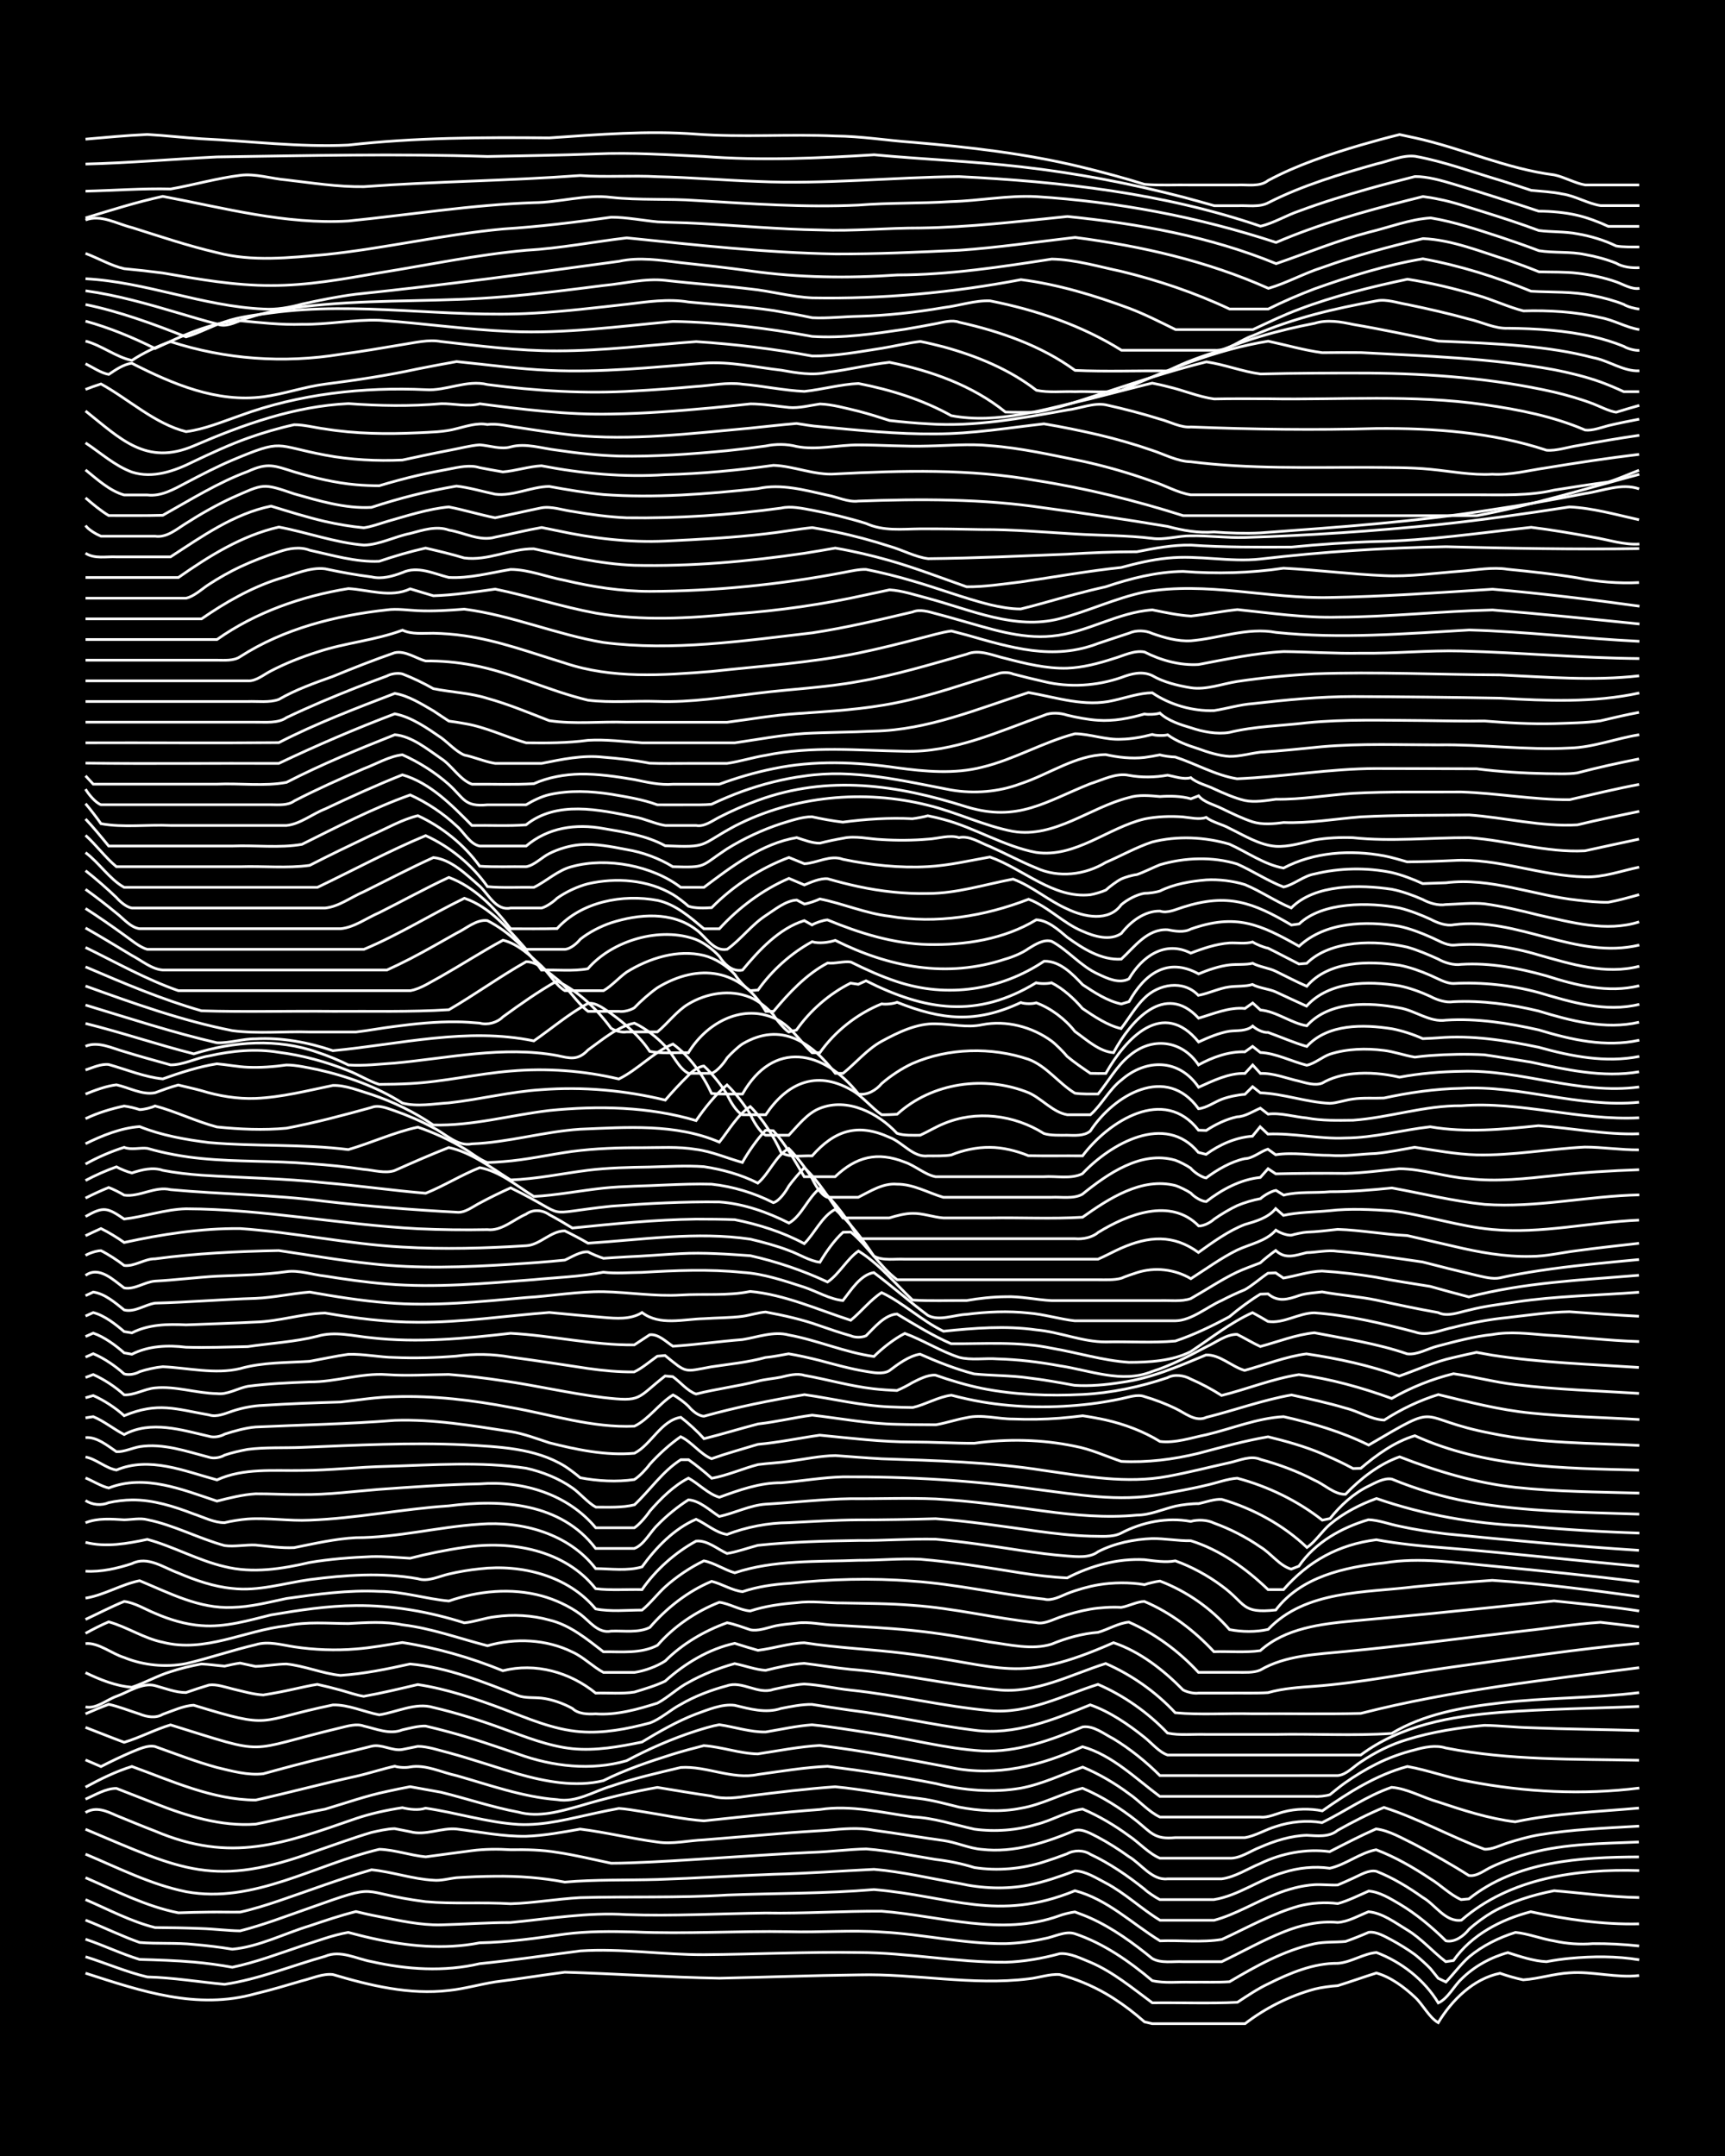 <?xml version="1.0" encoding="UTF-8"?><svg id="a" xmlns="http://www.w3.org/2000/svg" width="1920" height="2400" viewBox="0 0 192 240"><defs><style>.b{fill:none;stroke:#fff;stroke-miterlimit:10;stroke-width:.3px;}.c{stroke-width:0px;}</style></defs><rect class="c" x="0" width="192" height="240"/><path class="b" d="M9.52,219.65c6.21,2,12.39,4.12,18.93,2.28,1.69-.4,3.49-.94,5.16-1.43,1.08-.26,2.32-.83,3.44-.7,4.15,1.23,8.55,2.29,12.91,1.77,1.7-.17,3.48-.69,5.16-.95,2.56-.32,5.19-.75,7.74-1.08,5.72.17,11.48.57,17.21.67,5.15-.11,10.34-.31,15.49-.37,6.3-.16,12.65,1.22,18.93.44,1.08-.11,2.35-.56,3.44-.48,1.76.46,3.59,1.22,5.16,2.13,1.14.66,2.43,1.57,3.44,2.41,0,0,.86.73.86.73l.86.2c3.42,0,6.91,0,10.33,0,2.27-1.75,4.97-3.1,7.74-3.85.75-.19,1.81-.33,2.58-.38,1.39-.43,2.92-.98,4.3-1.41,1.59.45,3.11,1.58,4.3,2.7.85.78,1.56,2.24,2.58,2.83,1.51-2.51,3.92-4.9,6.88-5.5.75.27,1.8.57,2.58.73,1.69-.11,3.46-.69,5.16-.78,2.56-.19,5.19.6,7.74.3"/><path class="b" d="M9.52,217.82c2.27.71,4.57,1.71,6.88,2.25,2.86.07,5.77.56,8.6.82,3.82-.57,7.48-2.08,11.19-3.12,1.7-.74,3.48.29,5.16.59,3.94.89,8.08,1.16,12.05.23,3.72-.37,7.48-.95,11.19-1.42,4.57-.3,9.19.44,13.77.42,5.72-.04,11.48-.33,17.21-.24,5.46.01,10.9,1.11,16.35,1.08,2-.06,4.1-.42,6.02-.95,1.15-.11,2.4.55,3.44.96,2.51,1.07,4.71,2.91,6.88,4.51,3.13-.04,6.34.09,9.47-.06,1.05-.69,2.3-1.53,3.44-2.06,2.39-1.19,5.03-2.31,7.74-2.28,1.46-.1,2.86-1.09,4.3-1.2,2.79,1.06,5.33,3.04,6.88,5.61,1.06-.47,1.76-1.91,2.58-2.66,1.38-1.39,3.28-2.43,5.16-2.94,1.35.43,2.88.95,4.3,1.01.76-.15,1.81-.3,2.58-.37,2.55-.24,5.21-.26,7.74.16"/><path class="b" d="M9.52,215.87c2,.67,4.01,1.64,6.02,2.25,1.97.05,4.06.12,6.02.29,1.39.12,2.93.33,4.3.58,2.62-.55,5.21-1.53,7.74-2.38,1.66-.52,3.44-1.21,5.16-1.5.77.2,1.8.47,2.58.64,3.94.89,8.05,1.31,12.05.52,3.16-.06,6.35-.52,9.47-.97,2.54-.33,5.19-.31,7.74-.24,5.72.25,11.49-.13,17.21-.03,3.42.1,6.91-.2,10.33.04,4.59.23,9.16,1.34,13.77,1.29,1.39-.04,2.94-.24,4.3-.55,1.09-.17,2.34-.91,3.44-.55,3.19,1.07,6.05,3.07,8.6,5.22,1.35.32,2.93.12,4.3.17,1.38-.02,2.93.04,4.3-.05,2.95-1.74,6.09-3.5,9.47-4.23,1.06-.23,2.37-.15,3.44-.25.77-.27,1.83-.69,2.58-1.02.85-.12,1.85.49,2.58.87.79.43,1.86,1.08,2.58,1.62.45.35,1.33,1.14,1.72,1.56,0,0,.86,1.07.86,1.07,0,0,.86.41.86.41.79-.82,1.72-2.06,2.58-2.8,1.47-1.23,3.34-2.16,5.16-2.72,1.41.13,2.9.73,4.3.95,1.37.31,2.91.42,4.3.3,1.68-.02,3.49.08,5.16.26"/><path class="b" d="M9.52,213.74c1.98.78,4.01,1.78,6.02,2.49,1.97.17,4.06.01,6.02.22,1.39.12,2.93.3,4.3.53,2.96-.27,5.78-1.75,8.6-2.6,1.66-.56,3.46-1.17,5.16-1.59.77.19,1.8.42,2.58.56,2.24.44,4.58.97,6.88.92,2.56-.06,5.19-.26,7.74-.26,4.28-.41,8.59-1.16,12.91-.88,5.15.18,10.34-.11,15.49-.18,4.29.08,8.63-.23,12.91-.2,6.57.51,13.32,2.85,19.79.5.39-.16,1.29-.37,1.72-.42.42.15,1.31.49,1.72.68,2.48,1.11,4.79,2.79,6.88,4.5.98.58,2.35.3,3.44.36,1.38,0,2.93,0,4.3,0,2.26-1.08,4.55-2.38,6.88-3.31,1.86-.76,4-1.25,6.02-1.06,1.16-.06,2.38-.77,3.44-1.19,1.56.13,3,1.24,4.3,2.02,1.56.93,2.88,2.46,4.3,3.54l.86-.13c1.99-2.86,5.3-4.58,8.6-5.43,3.95.85,7.99,1.45,12.05,1.35"/><path class="b" d="M9.52,211.46c2.52,1.08,5.07,2.45,7.74,3.11,1.68.01,3.49.04,5.16.11,1.39.04,2.92.24,4.3.26,2.61-.66,5.21-1.67,7.74-2.55,8.2-2.92,5.03-1.72,12.91-.7,3.12.28,6.33.03,9.47.23,2.56-.08,5.19-.54,7.74-.68,5.43-.15,10.92.05,16.35-.29,5.44-.21,10.93-.15,16.35-.61,8.58.73,13.72,3.67,22.37.13,3.61.94,6.38,3.69,9.47,5.58,2.25-.09,4.66.21,6.88-.16,2.81-1.29,5.61-2.89,8.6-3.72,1.35-.35,2.92-.45,4.3-.27,1.13-.3,2.38-.93,3.44-1.39,1.2.08,2.43.85,3.44,1.44,1.85,1.1,3.63,2.59,5.16,4.1,1,.2,2-.56,2.58-1.3.71-.65,1.75-1.41,2.58-1.89,2.1-1.19,4.53-1.93,6.88-2.39,3.13.25,6.32.71,9.47.76"/><path class="b" d="M9.52,209.02c3.35,1.45,6.72,3.19,10.33,3.91,1.08-.04,2.36-.07,3.44-.08,1.08-.02,2.36.02,3.44,0,1.41-.31,2.94-.79,4.3-1.25,3.42-1.16,6.86-2.47,10.33-3.46,2.27.22,4.58,1.04,6.88,1.16.79.09,1.8-.2,2.58-.28,1.38-.09,2.92-.15,4.3-.16,2.57-.03,5.22.16,7.74.65,3.41-.3,6.91-.19,10.33-.29,4.29-.14,8.62-.42,12.91-.58,3.71-.09,7.48-.37,11.19-.55,3.17.27,6.34,1.03,9.47,1.57,2.51.56,5.22.68,7.74.18,1.72-.34,3.52-.97,5.16-1.58,1.19.03,2.41.83,3.44,1.36,2.12,1.12,3.98,2.9,6.02,4.14,1.97,0,4.05,0,6.02,0,2.38-.64,4.6-2.03,6.88-2.92,1.32-.53,2.87-.96,4.3-1.04.77-.04,1.81.07,2.58.03.43-.18,1.3-.56,1.72-.76.76-.33,1.72-.96,2.58-.76,1.8.7,3.59,1.79,5.16,2.91,1.4.79,2.52,2.78,4.3,2.53,5.42-4.71,12.84-5.73,19.79-5.52"/><path class="b" d="M9.52,206.4c3.65,1.53,7.28,3.39,11.19,4.18,7.51,1.39,14.42-3.05,21.51-4.72,1.7.05,3.47.68,5.16.84,1.68-.22,3.48-.48,5.16-.69,1.37-.18,2.92-.19,4.3-.1,1.68-.03,3.5.01,5.16.29,1.99.29,4.06.8,6.02,1.21,1.38,0,2.92-.07,4.3-.13,6.01-.3,12.06-.8,18.07-1.08,1.97-.06,4.05-.34,6.02-.38,2.58.19,5.2.77,7.74,1.17,1.4.16,2.96.48,4.3.9,2.56.4,5.28.16,7.74-.63.77-.24,1.83-.61,2.58-.9.74-.43,1.86-.43,2.58.05,2.13.99,4.19,2.41,6.02,3.87.35.35,1.28.96,1.72,1.18.76,0,1.82,0,2.58,0,1.07,0,2.37,0,3.44,0,2.72-.43,5.1-2.27,7.74-3.02,1.62-.52,3.48-.72,5.16-.47,1.78-.39,3.37-1.73,5.16-2.06,2.1.79,4.16,1.98,6.02,3.22,1.12.67,2.24,1.81,3.44,2.33l.86-.08c5.28-4.22,12.43-4.65,18.93-4.67"/><path class="b" d="M9.52,203.63c10.74,4.52,14.28,6.63,25.81,2.37,1.97-.67,4.03-1.43,6.02-2.02.77-.17,1.79-.41,2.58-.42.44.09,1.28.26,1.72.34,1.68.47,3.47-.46,5.16-.3,2.54.32,5.17.85,7.74.81,1.99-.07,4.07-.45,6.02-.8,2.85.35,5.75,1.07,8.6,1.44,1.66.27,3.49-.18,5.16-.24,2.84-.24,5.76-.48,8.6-.71,1.67-.15,3.49-.25,5.16-.36,1.68-.16,3.49-.33,5.16,0,2.56.34,5.19.79,7.74,1.14,1.41.19,2.89.88,4.3.99,3.56.41,7.08-.75,10.33-2.1.85-.25,1.85.38,2.58.74,1.12.59,2.41,1.41,3.44,2.16,1.36.79,2.58,2.67,4.3,2.48,1.97,0,4.06,0,6.02,0,1.49-.18,2.93-1.14,4.3-1.7,2.38-1.15,5.11-1.68,7.74-1.33,1.66-.85,3.45-1.78,5.16-2.53,1.49.18,2.97,1.08,4.3,1.72,2.01,1.06,4.11,2.24,6.02,3.46.91.16,1.8-.63,2.58-.97,1.33-.63,2.88-1.16,4.3-1.53,3.9-1.05,8.04-1.05,12.05-1.22"/><path class="b" d="M9.52,201.77c1.15-.72,2.34-.16,3.44.33,1.38.56,2.91,1.2,4.3,1.73,8.47,3.59,14.21,1.43,22.37-1.4,1.63-.55,3.46-.95,5.16-1.2.77.19,1.81.31,2.58.05,3.43.5,6.84,1.59,10.33,1.81,2.9.15,5.8-.66,8.6-1.26.76-.17,1.81-.38,2.58-.52.77.04,1.82.23,2.58.35,2.26.35,4.6.86,6.88,1.03,4.28-.44,8.61-.95,12.91-1.26,3.45-.53,6.92.35,10.33.82,2.33.1,4.64.88,6.88,1.37,2.27.31,4.69.13,6.88-.53,1.72-.42,3.41-1.47,5.16-1.71,1.79.75,3.6,1.83,5.16,2.98,1.11.74,2.2,1.97,3.44,2.49,2.55,0,5.19,0,7.74,0,1.19.06,2.37-.83,3.44-1.23,1.59-.7,3.41-1.27,5.16-1.32,1.13.05,2.49.25,3.44-.55,1.63-.91,3.43-1.84,5.16-2.55,3.83,1.22,7.42,3.26,11.19,4.65.83.05,1.81-.46,2.58-.7,1.06-.34,2.34-.7,3.44-.89,3.68-.62,7.47-.76,11.19-.98"/><path class="b" d="M9.52,200.28c1.05-.46,2.26-1.21,3.44-1.2,1.39.53,2.92,1.15,4.3,1.68,3.54,1.39,7.34,2.58,11.19,2.3,2.56-.51,5.17-1.2,7.74-1.67,2.26-.67,4.57-1.49,6.88-1.97.77-.17,1.81-.39,2.58-.53,1.08.19,2.36.42,3.44.62,2.85.7,5.72,1.67,8.6,2.21,2.28.63,4.68-.09,6.88-.7,2.8-.84,5.72-1.55,8.6-2.05,1.97.32,4.05.68,6.02.96,1.38.41,2.91.17,4.3-.03,3.12-.39,6.32-.78,9.47-1,3.15.29,6.32.97,9.47,1.32,1.4.18,2.93.6,4.3.94,2.23.43,4.64.58,6.88.13,2.37-.39,4.58-1.65,6.88-2.23,2.13.89,4.21,2.21,6.02,3.64,1.65,1.33,2,2.08,4.3,1.86,2.55,0,5.19,0,7.74,0,1.14-.17,2.34-.91,3.44-1.23,1.62-.55,3.48-.73,5.16-.44,2.57-1.26,5.01-3,7.74-3.93,1.76.14,3.48,1.15,5.16,1.62,2.78.93,5.68,1.87,8.6,2.22,4.51-.96,9.19-1.12,13.77-1.53"/><path class="b" d="M9.52,198.94c1.61-.88,3.4-1.76,5.16-2.3,4.45,1.61,8.95,3.71,13.77,3.74,3.71-.82,7.46-1.84,11.19-2.65,1.39-.31,2.91-.82,4.3-1.12.45.15,1.26.19,1.72.08,1.7-.3,3.51.62,5.16.97,3.67,1.04,7.36,2.38,11.19,2.67,2.11.37,4.06-.92,6.02-1.5,2.5-.86,5.17-1.47,7.74-2.08,2.86-.19,5.74,1.39,8.6.78,2.55-.35,5.17-.79,7.74-.91,4.01.51,8.08,1.14,12.05,1.92,3.04.76,6.36,1.05,9.47.51,2.36-.44,4.64-1.54,6.88-2.34,1.79.74,3.61,1.81,5.16,2.97,1.12.76,2.2,2.02,3.44,2.59,3.71,0,7.48,0,11.19,0,.82.1,1.81-.39,2.58-.58,1.35-.36,2.93-.39,4.3-.11,2.89-2.03,6.02-4.01,9.47-4.94,2.29.41,4.59,1.27,6.88,1.67,6.2,1.19,12.66,1.52,18.93.73"/><path class="b" d="M9.52,195.91c.43.19,1.29.56,1.72.74,1.06-.55,2.34-1.16,3.44-1.63.77-.3,1.73-.79,2.58-.6,2.25.8,4.58,1.7,6.88,2.33,1.64.39,3.47.91,5.16.7,1.08-.29,2.36-.65,3.44-.93,2.83-.75,5.77-1.41,8.6-2.13,1.13-.29,2.31.56,3.44.36.44-.09,1.29-.27,1.72-.35,1.12,0,2.37.45,3.44.71,2.58.7,5.19,1.6,7.74,2.36,3.01.85,6.37,1.5,9.47.75,2.44-1.23,5.14-2.13,7.74-2.95,1.07-.33,2.36-.68,3.44-.95,1.99.13,4.02.89,6.02.92,2.26-.34,4.6-.81,6.88-.94,4.9.59,9.78,1.56,14.63,2.46,5.05,1.05,10.03-.2,14.63-2.32,3.32.94,5.9,3.53,8.6,5.53,5.72,0,11.49,0,17.21,0,.45.04,1.29-.05,1.72-.19.42-.35,1.27-1.03,1.72-1.34,1.03-.73,2.31-1.51,3.44-2.07,1.31-.67,2.87-1.23,4.3-1.58,1.06-.31,2.35-.56,3.44-.21,7.07,1.4,14.34,1.22,21.51,1.37"/><path class="b" d="M9.52,192.29c1.38.53,2.92,1.15,4.3,1.66,1.72-.51,3.44-1.43,5.16-1.94,11.26,3.48,7.93,2.95,18.93.32.78-.19,1.79-.49,2.58-.19,1.39.31,2.89.99,4.3.42.77-.17,1.79-.45,2.58-.42.77.18,1.82.44,2.58.65,2.59.69,5.21,1.6,7.74,2.47,3.81,1.38,8.11,1.88,12.05.74,2.45-1.31,5.1-2.47,7.74-3.32.76-.24,1.8-.56,2.58-.69,1.68.24,3.45.84,5.16.81,1.67-.28,3.47-.68,5.16-.8,2.27.22,4.63.64,6.88.97,4,.59,8,1.68,12.05,1.94,3.87.18,7.67-1.2,11.19-2.67,1.21-.19,2.41.8,3.44,1.32,1.83,1.11,3.65,2.57,5.16,4.09,6.59.01,13.21,0,19.79,0,.96-.07,1.81-1.04,2.58-1.52,1.55-1.05,3.36-1.96,5.16-2.49,2.77-.86,5.72-1.32,8.6-1.58,1.68.03,3.49.23,5.16.27,3.99.16,8.05.19,12.05.31"/><path class="b" d="M9.52,190.78c.76-.34,1.8-.77,2.58-1.06,1.11.24,2.36.74,3.44,1.08.8.33,1.81.5,2.58.03,1.07-.37,2.3-.96,3.44-1.01,8.94,2.73,6.79,1.76,15.49-.03,1.73-.05,3.48.78,5.16,1.1,1.95-.29,4.05-1.41,6.02-.82,2.6.61,5.24,1.44,7.74,2.36,2.5.91,5.08,1.95,7.74,2.23,2.57.26,5.23-.22,7.74-.74,1.9-1.15,3.94-2.32,6.02-3.12,1.33-.47,2.87-1.15,4.3-.97,1.67.4,3.47.92,5.16.35,1.07-.21,2.35-.47,3.44-.45,1.37.23,2.92.45,4.3.65,4.6.57,9.17,1.65,13.77,2.22,4.48.61,8.83-1.17,12.91-2.82,2.18.76,4.23,2.17,6.02,3.6.77.6,1.63,1.66,2.58,1.98,7.16,0,14.35,0,21.51,0,4.44-3.32,10.08-4.31,15.49-4.74,5.14-.4,10.34-.44,15.49-.66"/><path class="b" d="M9.52,190.01c1.2.25,2.36-.8,3.44-1.18,1.33-.47,2.86-1.57,4.3-1.19,1.07.29,2.32.78,3.44.77.77-.27,1.8-.61,2.58-.84.81-.11,1.81.24,2.58.43,1.07.25,2.34.62,3.44.68,1.09-.17,2.37-.42,3.44-.66.77-.16,1.8-.41,2.58-.52.78.17,1.82.43,2.58.64.77.21,1.79.57,2.58.69,1.99-.35,4.06-.85,6.02-1.31,3.22.49,6.42,1.57,9.47,2.71,2.77,1.06,5.62,2.31,8.6,2.54,2.6.21,5.25-.31,7.74-.97,1.2-.42,2.32-1.48,3.44-2.06,1.57-.92,3.41-1.62,5.16-2.08,1.66-.61,3.47,1.01,5.16.4,1.07-.22,2.35-.53,3.44-.6,1.69.09,3.48.5,5.16.68,5.18.54,10.3,1.81,15.49,2.28,4.24.41,8.13-1.69,12.05-2.92,2.88,1.24,5.58,3.15,7.74,5.42,1.36.29,2.92.1,4.3.15,2.55,0,5.19,0,7.74,0,4.28-.09,8.64.18,12.91-.11,3.61-2.17,7.91-2.92,12.05-3.39,5.13-.61,10.37-.52,15.49-1.15"/><path class="b" d="M9.52,186.2c1.59.77,3.38,1.49,5.16,1.62,1.42-.47,2.87-1.3,4.3-1.73,1.06-.35,2.34-.67,3.44-.86.78.03,1.81.18,2.58.24.44-.11,1.27-.28,1.72-.34.45.09,1.28.27,1.72.37,1.09-.03,2.36-.26,3.44-.27,2.02.21,4.03,1.07,6.02,1.27,2.59-.17,5.22-.71,7.74-1.27,4.15.37,8.19,2,12.05,3.53.75.28,1.8.18,2.58.27,1.15.13,2.44.59,3.44,1.15.65.63,1.73.65,2.58.6,2.34.17,4.68-.5,6.88-1.19,1.15-.6,2.28-1.7,3.44-2.3,1.58-.89,3.41-1.62,5.16-2.1,1.08.21,2.33.68,3.44.75,1.37-.33,2.89-.7,4.3-.78,1.68.2,3.48.51,5.16.67,5.48.45,10.89,1.71,16.35,2.27,4.26.46,8.12-1.68,12.05-2.92,2.89,1.26,5.6,3.17,7.74,5.48,2.82.26,5.77.04,8.6.11,4-.03,8.05.06,12.05-.04,10.15-2.59,20.61-3.73,30.98-5.09"/><path class="b" d="M9.52,182.96c1.44-.14,2.93,1.14,4.3,1.55,2.15.88,4.61,1.11,6.88.68,2.57-.6,5.17-1.5,7.74-2.1,1.39-.44,2.91.02,4.3.23,2.24.34,4.62.43,6.88.24,1.69-.13,3.49-.46,5.16-.72,3.82.59,7.61,1.68,11.19,3.14,3.63-.92,7.46.16,10.33,2.49,1.38-.04,2.93.1,4.3-.11,1.1-.33,2.41-.72,3.44-1.22,2.16-1.95,4.88-3.6,7.74-4.21.76.25,1.81.56,2.58.78,1.69-.2,3.45-.79,5.16-.84,3.69.57,7.48.72,11.19,1.18,10.89,1.31,12.44,3.58,23.23-1.19,2.95.99,5.59,3.06,7.74,5.26.44.24,1.23.43,1.72.35,1.08,0,2.36,0,3.44,0,1.38-.02,2.92.04,4.3-.05,1.64-.47,3.47-.59,5.16-.71,5.19-.39,10.34-1.45,15.49-2.16,6.86-.93,13.76-1.99,20.65-2.62"/><path class="b" d="M9.52,181.82c.75-.42,1.79-.95,2.58-1.28,2.03.56,3.93,1.85,6.02,2.27,4.69,1.21,9.17-1.33,13.77-1.83,2.25-.49,4.61-.26,6.88-.25,1.98-.11,4.06-.26,6.02.14,3.23.38,6.35,1.53,9.47,2.33,3.09-.89,6.57-.73,9.47.71,1.19.53,2.3,1.66,3.44,2.26,1.08,0,2.36,0,3.44,0,1.14-.17,2.47-.65,3.44-1.28,1.9-1.91,4.36-3.35,6.88-4.25.8.14,1.82.53,2.58.78.81.18,1.81-.19,2.58-.38.76-.19,1.81-.28,2.58-.36,1.38-.2,2.92.21,4.3.23,2.84.17,5.77.29,8.6.59,2.86.28,5.78.79,8.6,1.29,2.22.29,4.7.91,6.88.23,1.6-.67,3.43-1.18,5.16-1.31,1.1-.31,2.29-1.04,3.44-1.14,2.91,1.27,5.59,3.26,7.74,5.59,1.38,0,2.92,0,4.3,0,.79,0,1.84.07,2.58-.25,2.83-1.66,6.28-1.75,9.47-2.07,6.6-.63,13.21-1.51,19.79-2.28,2.84-.3,5.75-.78,8.6-.97,1.38.15,2.93.34,4.3.51"/><path class="b" d="M9.52,180.27c1.38-.64,2.89-1.43,4.3-2,1.17.13,2.37.89,3.44,1.32,1.6.7,3.42,1.25,5.16,1.37,2.62.21,5.23-.57,7.74-1.19,3.11-.53,6.31-1.02,9.47-1.04,4.07-.04,8.18.69,12.05,1.92,1.1-.1,2.34-.56,3.44-.68,1.97-.28,4.11-.17,6.02.37,2.3.54,4.2,2.13,6.02,3.53,2.01-.02,4.17.24,6.02-.72,1.83-2.11,4.29-3.77,6.88-4.79,1.13.14,2.3.89,3.44.97,1.64-.54,3.45-.79,5.16-.92,1.67-.23,3.49.05,5.16.03,2.55.05,5.2.05,7.74.26,4.62.31,9.17,1.45,13.77,1.93.83.21,1.82-.32,2.58-.59,1.05-.37,2.34-.72,3.44-.91,1.07-.18,2.36-.26,3.44-.2.79-.12,1.77-.65,2.58-.66,2.93,1.23,5.59,3.27,7.74,5.59,1.67-.05,3.5.12,5.16-.11,2.79-2.51,6.74-2.97,10.33-3.31,2.84-.27,5.76-.53,8.6-.81,4.57-.45,9.2-.94,13.77-1.42,3.13.33,6.35.63,9.47,1.12"/><path class="b" d="M9.52,177.9c2.07-.33,3.99-1.54,6.02-1.94,3.29,1.36,6.65,3.15,10.33,2.97,2.01-.04,4.07-.58,6.02-.99,3.4-.48,6.89-.96,10.33-.79,2.61,0,5.19.84,7.74,1.07,3.28-1.13,6.95-1.49,10.33-.57,1.48.4,3.06,1.13,4.3,2.04,1.04.77,1.96,2.18,3.44,1.88,1.38-.06,3.02.23,4.3-.41,1.86-2.16,4.24-4.03,6.88-5.13,1.12.27,2.29,1.03,3.44,1.15,1.63-.55,3.45-.82,5.16-.92,4.55-.48,9.2-.62,13.77-.25,4.9.33,9.75,1.47,14.63,2,.84.23,1.83-.31,2.58-.62,1.04-.41,2.34-.78,3.44-.97,1.66-.28,3.5-.3,5.16-.02.4-.15,1.29-.35,1.72-.4,2.94,1.12,5.68,3.02,7.74,5.4,1.34.27,2.97.29,4.3-.02,4.17-4.39,10.78-4.06,16.35-4.75,2.84-.28,5.76-.51,8.6-.71,5.46.35,10.93,1.08,16.35,1.81"/><path class="b" d="M9.52,174.9c1.72.11,3.54-.31,5.16-.84,1.75-.89,3.53.45,5.16,1.04,1.89.81,3.97,1.53,6.02,1.72,2.9.34,5.77-.59,8.6-.98,3.97-.52,8.08-.81,12.05-.1,1.11.37,2.37-.28,3.44-.52,1.06-.26,2.35-.47,3.44-.58,4.65-.54,9.82.75,12.91,4.46,1.64.33,3.49.13,5.16.13.86-.68,1.77-1.86,2.58-2.59,1.24-1.12,2.8-2.17,4.3-2.89,1.15.21,2.32,1.02,3.44,1.33,4.4-1.46,9.19-1.21,13.77-1.39,2.26.01,4.63-.23,6.88-.12,3.73.31,7.49.93,11.19,1.52,1.67.26,3.48.48,5.16.56,2.62-1.36,5.64-2.19,8.6-2.03,1.08.13,2.35.34,3.44.13,1.8.64,3.63,1.64,5.16,2.78,2.76,2.01,2.12,3.11,6.02,2.69,2.81-3.71,7.66-4.77,12.05-5.24,3.99-.66,8.06-.01,12.05.35,5.44.52,10.92,1.07,16.35,1.75"/><path class="b" d="M9.52,171.69c2.26.58,4.65.14,6.88-.33,2.91.79,5.66,2.35,8.6,3.03,3.11.78,6.39.26,9.47-.46,2.24-.38,4.62-.56,6.88-.65,1.38-.04,2.92.1,4.3.18,1.94-.5,4.03-.93,6.02-1.21,5.21-.8,11.21.27,14.63,4.6,1.66.2,3.49.06,5.16.1,1.52-2.2,3.68-4.12,6.02-5.4,1.22-.13,2.38.9,3.44,1.38,1.11-.17,2.36-.63,3.44-.91,3.7-.39,7.47-.48,11.19-.54,2.84.03,5.77-.21,8.6-.14,3.15.29,6.34.77,9.47,1.25,1.67.25,3.48.5,5.16.62,1.11.08,2.49.24,3.44-.48,1.82-.94,3.99-1.39,6.02-1.46,1.39-.02,2.91.27,4.3.24,3.27,1.02,6.15,3.09,8.6,5.44h1.72c2.78-3.18,6.12-5.01,10.33-5.55,2.53.47,5.18.72,7.74.91,7.17.58,14.35,1.4,21.51,2.04"/><path class="b" d="M9.52,169.51c1.35-.55,2.89-.41,4.3-.33.78-.01,1.81-.22,2.58-.01,2.95.59,5.71,2.09,8.6,2.88,1.08.15,2.36-.11,3.44-.06,1.38.14,2.92.36,4.3.29,2.25-.45,4.58-.99,6.88-1.11,4.62,0,9.16-1.2,13.77-1.5,4.72-.38,9.93,1.06,12.91,4.94,1.66.02,3.56.29,5.16-.19,1.53-2.13,3.58-4.26,6.02-5.3,1.1.5,2.22,1.52,3.44,1.69,2.19-.83,4.54-1.29,6.88-1.31,2.55-.12,5.19-.3,7.74-.31,2.84,0,5.76-.05,8.6-.13,3.73.28,7.49.85,11.19,1.37,1.96.27,4.04.51,6.02.57,1.09-.01,2.44.17,3.44-.34,2.35-1.23,5.12-1.79,7.74-1.3.77-.23,1.85-.18,2.58.18,1.78.64,3.61,1.57,5.16,2.65,1.16.68,2.14,2.1,3.44,2.48l.86-.33c1.79-2.63,4.75-4.29,7.74-5.17,1.11.03,2.36.51,3.44.72,1.66.37,3.48.64,5.16.85,7.15.71,14.34,1.38,21.51,1.84"/><path class="b" d="M9.52,167.03c.73.5,1.77.59,2.58.24.76-.17,1.8-.3,2.58-.3,2.35-.03,4.71.73,6.88,1.56,1.07.35,2.3.99,3.44.97.76-.19,1.8-.35,2.58-.41,2.26-.15,4.62.24,6.88.13,5.17-.19,10.32-1.25,15.49-1.59,5.87-.76,12.48-.36,16.35,4.74,1.38,0,2.92,0,4.3,0,1.08-.39,1.78-1.85,2.58-2.6.97-1.01,2.26-2.06,3.44-2.81,1.27.08,2.41,1.2,3.44,1.85,1.7-.37,3.42-1.25,5.16-1.37,3.13-.18,6.33-.56,9.47-.61,3.13.03,6.34-.11,9.47.03,4.02.23,8.06.8,12.05,1.35,3.4.46,6.9.78,10.33.45,1.46,0,2.91-.67,4.3-1,.75-.16,1.81-.29,2.58-.28.77-.16,1.78-.54,2.58-.47,3.49,1.02,6.83,2.84,9.47,5.35.92-.61,1.74-1.89,2.58-2.59,1.48-1.25,3.35-2.21,5.16-2.86,5.25,1.82,10.8,2.8,16.35,3.04,4.28.4,8.61.67,12.91.81"/><path class="b" d="M9.52,164.52c.78.32,1.75.93,2.58,1.12,4.02-1.58,8.21.19,12.05,1.46,1.37-.35,2.89-.73,4.3-.81,1.68-.01,3.49.1,5.16.08,2.86.04,5.77-.36,8.6-.58,3.7-.26,7.47-.54,11.19-.61,4.77-.38,9.78,1.13,12.91,4.89h4.3c.54-.35,1.37-1.32,1.72-1.86,1.19-1.37,2.67-2.84,4.3-3.67,1.12.61,2.2,1.78,3.44,2.13,2.2-.8,4.51-1.63,6.88-1.61,2.26-.19,4.61-.6,6.88-.66,7.17-.04,14.41.39,21.51,1.39,4.54.57,9.2,1.42,13.77.57,1.68-.32,3.5-.62,5.16-1.03,1.08-.23,2.33-.71,3.44-.78,3.4.9,6.69,2.49,9.47,4.67l.86-.18c1.13-1.43,2.65-2.83,4.3-3.62.75-.36,1.72-.94,2.58-.77,2.75,1.13,5.68,2,8.6,2.53,6.22,1.12,12.63,1.16,18.93,1.37"/><path class="b" d="M9.52,162.19c1.19.22,2.26,1.26,3.44,1.45,3.7-1.55,7.58.13,11.19,1.1,2.96-1.35,6.31-.99,9.47-1.05,3.14-.02,6.33-.39,9.47-.46,5.13-.15,10.39-.56,15.49.21,1.79.4,3.66,1.14,5.16,2.21.81.57,1.7,1.64,2.58,2.12,1.39,0,2.95.08,4.3-.26,1.71-1.6,3.14-3.75,5.16-5.02h.86c.8.56,1.85,1.41,2.58,2.07,1.72-.31,3.47-1.09,5.16-1.53,1.08-.14,2.37-.2,3.44-.36,1.67-.23,3.47-.61,5.16-.64,1.68.12,3.48.27,5.16.36,6.03.2,12.1.36,18.07,1.3,4.54.64,9.19,1.51,13.77.65,2.28-.42,4.62-1.02,6.88-1.52,1.07-.23,2.36-.85,3.44-.36,2.04.55,4.15,1.33,6.02,2.32,1.09.46,2.2,1.6,3.44,1.56,1.66-1.74,3.74-3.37,6.02-4.17,4.14,1.61,8.47,2.91,12.91,3.4,4.55.49,9.19.51,13.77.64"/><path class="b" d="M9.52,160.03c1.25-.11,2.46.91,3.44,1.57.82.04,1.79-.42,2.58-.56,2.62-.41,5.24.53,7.74,1.18.52.17,1.26.04,1.72-.24.75-.26,1.8-.5,2.58-.64,1.96-.25,4.06-.14,6.02-.22,6.01-.24,12.06-.57,18.07-.29,3.79.23,7.86.33,11.19,2.38.45.28,1.32.94,1.72,1.29,1.94.37,4.06.49,6.02.2.53-.31,1.37-1.2,1.72-1.7.97-1.08,2.25-2.25,3.44-3.07,1.23.57,2.19,1.95,3.44,2.45,1.66-.59,3.48-1.09,5.16-1.6,2.28-.2,4.62-.7,6.88-1.02,3.41.33,6.89.76,10.33.76,2.26,0,4.62.15,6.88.14,3.69-.52,7.54-.43,11.19.33,1.75.32,3.49,1.12,5.16,1.69,2.87.15,5.82-.22,8.6-.9,2.53-.67,5.16-1.4,7.74-1.84,2.01.49,4.12,1.08,6.02,1.89.77.33,1.83.81,2.58,1.19,0,0,.86.45.86.45l.86-.02c1.74-1.49,3.81-2.98,6.02-3.63,7.8,3.56,16.54,3.62,24.95,3.83"/><path class="b" d="M9.52,157.83l.86-.13c1.17.48,2.33,1.42,3.44,1.99,3-1.61,6.38-.51,9.47.2.52.16,1.26.02,1.72-.25,1.06-.34,2.33-.7,3.44-.79,5.15-.24,10.35-.33,15.49-.74,4.32-.15,8.65.6,12.91,1.25,1.42.23,2.94.8,4.3,1.25,3.06.77,6.29,1.45,9.47,1.16,1.86-.95,2.98-3.67,5.16-4,.83.63,1.88,1.6,2.58,2.38,1.98-.49,4.05-1.13,6.02-1.64,1.99-.22,4.05-.72,6.02-.98,3.13.36,6.31.97,9.47,1.02,1.38.04,2.92.04,4.3.05,1.09-.18,2.35-.61,3.44-.79,1.66-.39,3.48.16,5.16.15,1.68.07,3.49.04,5.16-.09.77-.06,1.82-.17,2.58-.27.77.11,1.82.3,2.58.47,2.07.47,4.21,1.27,6.02,2.39,1.69.21,3.51-.42,5.16-.75,2.83-.67,5.69-1.86,8.6-2.01,3.23.72,6.49,1.69,9.47,3.16,8.52-4.98,4.81-2.97,13.77-1.28,5.37,1.1,10.9,1.05,16.35,1.32"/><path class="b" d="M9.52,155.6l.86-.25c1.19.52,2.48,1.37,3.44,2.24,3.79-1.55,5.69-.74,9.47-.08.82.27,1.81-.17,2.58-.43,1.05-.36,2.33-.6,3.44-.64,2.84-.18,5.76-.29,8.6-.37,1.97-.22,4.04-.56,6.02-.59,4.31-.14,8.68.38,12.91,1.19,4.55.8,9.1,2.3,13.77,2.09,1.59-.76,2.77-2.54,4.3-3.48.49.23,1.34.88,1.72,1.26.38.47,1.08,1.08,1.72,1.11,3.66-1.02,7.44-1.78,11.19-2.4,3.13.44,6.29,1.23,9.47,1.36.77.04,1.81.06,2.58.07,1.42-.32,2.84-1.19,4.3-1.37,1.07.28,2.35.57,3.44.75,3.96.67,8.07.7,12.05.22,1.08-.13,2.37-.35,3.44-.58.78-.16,1.8-.54,2.58-.23,1.11.32,2.4.81,3.44,1.32,1.04.49,2.23,1.55,3.44.98,3.15-.78,6.27-1.93,9.47-2.49,1.98.44,4.08.88,6.02,1.47,1.41.33,2.85,1.28,4.3,1.33,1.83-1.19,3.94-2.2,6.02-2.84,3.39.83,6.84,1.72,10.33,2.06,3.98.41,8.05.48,12.05.72"/><path class="b" d="M9.52,153.34l.86-.33c1.19.53,2.48,1.38,3.44,2.26,1.13.06,2.31-.68,3.44-.77,2.27-.23,4.61.6,6.88.63,1.14.16,2.34-.6,3.44-.81,2.25-.3,4.62-.4,6.88-.49,2.87.03,5.74-1.02,8.6-.81,2.26.16,4.62,0,6.88-.02,1.98.15,4.06.4,6.02.7,3.72.53,7.45,1.41,11.19,1.87,4.34.5,3.65.13,6.88-2.4l.86.08c.79.56,1.64,1.61,2.58,1.93,2.24-.57,4.64-.86,6.88-1.43.76-.21,1.81-.29,2.58-.45.77-.19,1.8-.46,2.58-.2,2.56.45,5.16,1.21,7.74,1.5.77.09,1.81.16,2.58.19.45-.18,1.31-.62,1.72-.88.74-.37,1.73-.9,2.58-.83,1.64.58,3.45,1.12,5.16,1.47,3.66.73,7.47.86,11.19.68,3.2-.16,6.43-.84,9.47-1.87.75-.42,1.85-.26,2.58.15,1.12.48,2.41,1.17,3.44,1.83,2.86-.71,5.68-1.87,8.6-2.32,3.51.47,7,1.44,10.33,2.65,2.12-1.21,4.51-2.18,6.88-2.75,2.28.32,4.6.95,6.88,1.21,4.55.56,9.19.69,13.77.98"/><path class="b" d="M9.52,151.07l.86-.38c1.2.5,2.48,1.38,3.44,2.25.52.16,1.26.02,1.72-.25.75-.25,1.79-.48,2.58-.55,2.81.13,5.83.87,8.6.21,2.47-.71,5.19-.65,7.74-.81,1.38-.25,2.91-.59,4.3-.78,1.68-.06,3.48.33,5.16.35,2.26.1,4.63.03,6.88-.15,1.98-.28,4.06-.24,6.02.11,2.85.38,5.77.83,8.6,1.26,1.66.24,3.48.41,5.16.39.85-.38,1.82-1.22,2.58-1.75l.86-.08c2.48,2,2.04,1.83,5.16,1.26,1.98-.3,4.09-.5,6.02-1.04.77-.06,1.82-.28,2.58-.41,1.09.18,2.37.47,3.44.74,1.67.44,3.46.95,5.16,1.22.79.13,1.84.35,2.58-.06.98-.74,2.2-1.66,3.44-1.86,1.92.85,3.99,1.67,6.02,2.2,1.96.2,4.06.16,6.02.44,1.69.2,3.49.52,5.16.83,1.68.11,3.5-.05,5.16-.32,3.29-.43,6.43-1.79,9.47-3.06,1.55-.06,2.87,1.31,4.3,1.72,2.26-.61,4.55-1.54,6.88-1.84,3.48.51,7.01,1.27,10.33,2.47,1.97-.68,3.97-1.62,6.02-2.06.76-.18,1.81-.42,2.58-.58.43.08,1.29.23,1.72.31,5.39.84,10.91,1.01,16.35,1.37"/><path class="b" d="M9.52,148.78l.86-.38c1.22.42,2.48,1.35,3.44,2.2l.86.15c1.86-.94,4-1.03,6.02-.78,2.26.07,4.62-.02,6.88-.07,2.56-.38,5.23-.52,7.74-1.15,1.96-.6,4.04-.01,6.02.17,5.15.58,10.37.09,15.49-.5,4.58.24,9.16,1.34,13.77,1.29.43-.29,1.29-.85,1.72-1.13.96-.11,1.84.81,2.58,1.28,2.56-.17,5.19-.54,7.74-.74,1.66-.26,3.48-.97,5.16-.51,3.18.58,6.25,1.94,9.47,2.39.97-.95,2.23-1.95,3.44-2.57,2.02.74,3.97,1.99,6.02,2.66,1.35.36,2.92.07,4.3.18,2.28.06,4.65.35,6.88.76,3.38.5,6.98,2.01,10.33.64,2.07-.65,4.11-1.73,6.02-2.74,1.06-.48,2.24-1.42,3.44-1.39.77.38,1.79.99,2.58,1.35,1.97-.53,3.99-1.33,6.02-1.53,3.45.67,6.99,1.2,10.33,2.35,1.15.14,2.35-.63,3.44-.88,1.94-.51,4.02-1.07,6.02-1.27,1.97-.36,4.05-.1,6.02.06,3.42.18,6.9.62,10.33.72"/><path class="b" d="M9.52,146.5l.86-.39c1.25.32,2.48,1.3,3.44,2.12l.86.14c1.85-.95,3.99-.99,6.02-.89,2.55-.1,5.19-.18,7.74-.31,2.59-.07,5.18-.94,7.74-1.01,3.39.59,6.88,1.03,10.33,1.03,4.88.03,9.77-.72,14.63-1.09,1.97.19,4.05.39,6.02.55,1.42.12,3.04.26,4.3-.54,1.97,1.5,4.6.73,6.88.68,1.38-.1,2.93-.08,4.3-.26.78-.11,1.8-.43,2.58-.48,2,.37,4.11.84,6.02,1.53,1.07.37,2.35.81,3.44,1.11.46.22,1.25.22,1.72,0,.93-.92,2.05-2.32,3.44-2.42,1.93,1.15,3.96,2.41,6.02,3.31,3.72.03,7.5-.28,11.19.5,2.85.48,5.71,1.38,8.6,1.57,2.28,0,4.81-.14,6.88-1.19,2.22-1.47,4.44-3.24,6.88-4.34.44.23,1.29.72,1.72.98,1.72.27,3.43-.94,5.16-.96,3.76.27,7.54,1.17,11.19,2.13,1.4.53,2.92-.25,4.3-.51,1.94-.5,4.02-.9,6.02-1.09,2.26-.26,4.61-.61,6.88-.65,2.55.18,5.19.38,7.74.5"/><path class="b" d="M9.52,144.23l.86-.4c1.28.17,2.47,1.21,3.44,1.99,1.14.3,2.33-.59,3.44-.76,3.71-.09,7.47-.42,11.19-.53,1.99-.08,4.05-.55,6.02-.7,2.83.5,5.74.97,8.6,1.19,5.15.43,10.36-.12,15.49-.58,2.84-.17,5.76-.69,8.6-.65,2.85.06,5.74.54,8.6.37,2.55-.16,5.23.12,7.74-.4,3.85.35,7.53,2.03,11.19,3.21,1.13-.91,2.2-2.29,3.44-3.08,2.41,1.13,4.47,3.14,6.88,4.3,3.41-.35,6.92-.64,10.33-.15,2.59.22,5.14,1.35,7.74,1.34,2.55-.06,5.21.13,7.74-.1,2.05-.68,4.13-1.69,6.02-2.71,1.02-.86,2.3-1.82,3.44-2.51l.86-.03c1.1.94,2.21.62,3.44.19.75-.26,1.8-.32,2.58-.41,1.96.36,4.07.51,6.02.91,2.25.49,4.61.99,6.88,1.39,1.07.52,2.37-.05,3.44-.27,1.65-.43,3.48-.65,5.16-.9,4.54-.68,9.2-.74,13.77-1.09"/><path class="b" d="M9.52,141.98c1.51-1.1,3.11.52,4.3,1.39,1.15.22,2.3-.68,3.44-.76,2.27-.12,4.62-.42,6.88-.55,2.56-.11,5.21-.14,7.74-.5,1.39-.2,2.92.35,4.3.49,2.25.36,4.61.7,6.88.88,5.44.45,10.93-.06,16.35-.48,2.55-.25,5.23-.33,7.74-.83,1.37.17,2.92.03,4.3.02,3.71-.22,7.48-.38,11.19,0,2.32.13,4.68.94,6.88,1.65,1.38.46,2.84,1.34,4.3,1.48.89-1.12,1.93-2.86,3.44-3.11,2.02,1.5,4.01,3.27,6.02,4.77,1.27.67,2.93-.07,4.3-.12,2.25-.29,4.63-.39,6.88-.15,1.7.13,3.47.68,5.16.87,3.71,0,7.48,0,11.19,0,1.83-.03,3.52-1.54,5.16-2.26.74-.39,1.8-.89,2.58-1.2.83-.46,1.8-1.32,2.58-1.84l.86-.04.86.58c1.39-.23,2.87-.75,4.3-.78,1.98.12,4.07.37,6.02.69,1.96.39,4.05.7,6.02,1.02,1.37.39,2.92.81,4.3,1.17,6.17-1.61,12.61-1.88,18.93-2.41"/><path class="b" d="M9.52,139.75c.4-.25,1.24-.53,1.72-.53.82.41,1.86,1.09,2.58,1.65,1.15.14,2.29-.76,3.44-.74,4.55-.61,9.18-.83,13.77-.92,3.42.5,6.89,1.11,10.33,1.47,5.13.57,10.35.39,15.49.06,1.97-.12,4.06-.27,6.02-.47.75-.33,1.72-.98,2.58-.91.42.22,1.27.58,1.72.71.77-.05,1.81-.12,2.58-.16,1.97-.08,4.05-.26,6.02-.36,2.55-.14,5.2.06,7.74.23,2.95.66,5.87,1.65,8.6,2.93,1.28-.86,2.16-2.56,3.44-3.45,2.27,1.4,4.1,3.64,6.02,5.46,1.97.12,4.05.04,6.02.05,1.37-.24,2.91-.41,4.3-.42,1.69-.07,3.48.35,5.16.43,2.26,0,4.62,0,6.88,0,1.68,0,3.49,0,5.16,0,1.08-.04,2.4.14,3.44-.22,1.68-.95,3.42-2.12,5.16-2.95.74-.35,1.82-.73,2.58-1.03.39-.37,1.28-1.07,1.72-1.38,1.1,1.02,2.18.54,3.44.24,1.08-.02,2.36-.32,3.44-.15,3.15.23,6.35.75,9.47,1.19,1.96.51,4.05,1.03,6.02,1.49.76.17,1.8.45,2.58.28,1.37-.31,2.92-.58,4.3-.79,3.69-.56,7.47-.9,11.19-1.25"/><path class="b" d="M9.52,137.56c.42-.21,1.29-.61,1.72-.8.81.39,1.86,1.03,2.58,1.55,4.18-.91,8.57-1.59,12.91-1.55,6.04.42,12.02,1.74,18.07,2.06,4.57.27,9.2.14,13.77-.15,1.53-.08,2.74-1.66,4.3-1.65.78.37,1.83.93,2.58,1.37,5.98-.38,12.11-1.33,18.07-.45,1.4.33,2.96.75,4.3,1.27,1.09.38,2.28,1.16,3.44,1.3.64-1.09,1.63-2.5,2.58-3.34l.86-.02c1.87,1.53,3.32,3.93,5.16,5.31,7.45,0,14.93,0,22.37,0,.77,0,1.83.05,2.58-.17.41-.18,1.29-.49,1.72-.62,2-.65,4.21-.39,6.02.67,1.66-1.06,3.39-2.32,5.16-3.19,1.43-.67,3.2-.97,4.3-2.21.42.29,1.21.59,1.72.56.43-.13,1.27-.31,1.72-.34,1.09-.03,2.36-.19,3.44-.31,2.56.08,5.18.57,7.74.69,1.68.38,3.49.81,5.16,1.19,2.79.66,5.72,1.2,8.6,1.13,1.7,0,3.48-.44,5.16-.64,2.26-.31,4.62-.56,6.88-.82"/><path class="b" d="M9.52,135.42c2.02-1.15,2.42-.99,4.3.28,2.26-.26,4.58-1.08,6.88-1.14,8.65.03,17.19,1.77,25.81,2.22,2.55.12,5.19.15,7.74.1,1.58.18,2.93-1.14,4.3-1.72.78-.57,1.8-.49,2.58.05.78.41,1.83,1.03,2.58,1.49,4.56-.46,9.18-.93,13.77-.99,1.38,0,2.92.01,4.3.06,2.66.53,5.35,1.38,7.74,2.67,1.15-1.14,1.96-3.04,3.44-3.82,1.63,1.44,3.1,3.4,4.3,5.2,1,.56,2.35.29,3.44.35,1.68,0,3.49,0,5.16,0,4.86,0,9.77,0,14.63,0,.43,0,1.29,0,1.72,0,.78-.33,1.8-.89,2.58-1.23,3.06-1.34,5.8-1.56,8.6.48,1.6-1.14,3.32-2.4,5.16-3.11,1.22-.35,2.6-.74,3.44-1.77l.86.75c1.66-.36,3.47-.36,5.16-.52,2.26-.26,4.62-.13,6.88.02,3.74.47,7.42,1.72,11.19,2.07,5.46.52,10.91-.81,16.35-1.04"/><path class="b" d="M9.52,133.37c.75-.39,1.8-.87,2.58-1.18.46.17,1.31.59,1.72.85,1.7.24,3.45-1.03,5.16-.61,5.71.53,11.51.55,17.21,1.3,4.85.56,9.76.95,14.63,1.21.9.12,1.83-.64,2.58-1.02,1.05-.57,2.35-1.2,3.44-1.69,7.05,3.45,2.92,2.92,11.19,2.04,3.99-.3,8.05-.52,12.05-.47,2.67.19,5.37,1.14,7.74,2.35,1.4-.8,2.09-2.81,3.44-3.87,1.69,1.53,3.22,3.6,4.3,5.61,6.87,0,13.78,0,20.65,0,1.08,0,2.36,0,3.44,0,.85.08,1.92-.13,2.58-.7,3.26-2,8.06-3.93,11.19-.72.54.03,1.34-.4,1.72-.76.73-.51,1.77-1.14,2.58-1.51.74-.32,1.79-.63,2.58-.77.37-.35,1.21-.84,1.72-.92l.86.53c1.64-.42,3.49-.22,5.16-.38,2.28.01,4.63-.19,6.88-.42,3.42.62,6.87,1.48,10.33,1.83,5.74.41,11.47-.94,17.21-1.06"/><path class="b" d="M9.52,131.41c1.04-.56,2.33-1.13,3.44-1.52.41.23,1.26.58,1.72.68,1.06-.35,2.34-.68,3.44-.29,1.37.27,2.91.44,4.3.54,4.57.3,9.21.35,13.77.85,3.72.31,7.47.85,11.19,1.16,2.02-.81,3.99-2.05,6.02-2.85,2.23.4,4.14,2.05,6.02,3.21,2.57-.14,5.19-.66,7.74-.93,2.25-.23,4.62-.23,6.88-.35,1.67-.07,3.49-.14,5.16-.09,2.36.25,4.77.98,6.88,2.06.68-.19,1.41-1.29,1.72-1.86.39-.54,1.25-1.56,1.72-2.03,1.7,1.53,2.94,3.78,4.3,5.59,1.68,0,3.49,0,5.16,0,.75-.24,1.79-.51,2.58-.51,1.11-.03,2.35.43,3.44.51,1.68,0,3.49,0,5.16,0,3.42-.06,6.92.13,10.33-.08,2.92-2.07,6.59-4.48,10.33-3.53.46.14,1.32.57,1.72.84.35.4,1.17.93,1.72.95,1.73-1.34,3.81-2.47,6.02-2.69l.86-.97.86.57c2.53-.06,5.19-.08,7.74-.05,1.98-.04,4.06-.33,6.02-.52,2.57.02,5.17.94,7.74,1.11,3.13.37,6.35-.02,9.47-.34,3.12-.36,6.33-.55,9.47-.66"/><path class="b" d="M9.52,129.58c1.31-.74,2.86-1.41,4.3-1.86.77.32,1.79.01,2.58.11,1.93.56,4.02.94,6.02,1.13,3.99.4,8.06.23,12.05.58,1.98.13,4.06.34,6.02.63,1.08.08,2.38.5,3.44.13,1.95-.87,4.03-1.78,6.02-2.56,2.53.54,4.73,2.26,6.88,3.61,2.87-.1,5.76-.72,8.6-1.08,2.25-.28,4.62-.32,6.88-.36,1.97-.05,4.06-.18,6.02-.04,2.04.3,4.18.89,6.02,1.83,1.26-1.05,1.97-3.03,3.44-3.86.88.89,1.92,2.25,2.58,3.31.3.64.99,1.89,1.72,2.13,1.08,0,2.36,0,3.44,0,1.33-.66,2.74-1.6,4.3-1.46,1.81-.02,3.49.97,5.16,1.46,2.26,0,4.62,0,6.88,0,1.68,0,3.49,0,5.16,0,1.09-.06,2.45.21,3.44-.34,2.82-2.28,6.53-4.88,10.33-3.79.46.15,1.32.6,1.72.88.32.41,1.19,1.01,1.72,1.1,1.25-.93,2.77-1.82,4.3-2.15.89-.01,1.76-.81,2.58-1.06l.86.62c1.95-.3,4.06.08,6.02.07,1.68.14,3.48-.15,5.16-.21,1.39-.13,2.93-.45,4.3-.69,2.25.34,4.6.78,6.88.85,4.01.09,8.05-.67,12.05-.87,1.97,0,4.05.33,6.02.31"/><path class="b" d="M9.52,127.32c1.85-.92,3.95-1.76,6.02-1.91,2.43.98,5.15,1.46,7.74,1.78,5.14.45,10.36.14,15.49.78,2.57-.75,5.13-1.94,7.74-2.5,1.75.6,3.58,1.43,5.16,2.39.77.46,1.72,1.24,2.58,1.55.43-.01,1.29-.06,1.72-.1,2.58-.18,5.19-.79,7.74-1.14,2.54-.33,5.19-.42,7.74-.41,1.97,0,4.07-.14,6.02.19,1.75.22,3.48.99,5.16,1.45.64-1.15,1.67-2.63,2.58-3.58l.86.05c1.33,1.42,2.47,3.45,3.44,5.12h3.44c2.35-2.23,4.68-2.83,7.74-1.63,1.15.38,2.25,1.4,3.44,1.63,1.68,0,3.49,0,5.16,0,2.26,0,4.62,0,6.88,0,1.38-.1,3.02.29,4.3-.33,3.15-3.36,9.22-6.83,12.91-2.38l.86.22c1.48-1.08,3.32-1.9,5.16-2.02l.86-1.05.86.81c2.85-.12,5.75.57,8.6.44,3.24-.02,6.29-.89,9.47-1.25,3.98.69,8.06.29,12.05-.12,3.71.25,7.45,1.04,11.19.9"/><path class="b" d="M9.52,124.53c1.32-.64,2.87-1.11,4.3-1.41.44.05,1.3.25,1.72.4.46,0,1.31-.21,1.72-.41,2.32.62,4.57,1.73,6.88,2.34,2.54.26,5.2.38,7.74.14,3.17-.6,6.36-1.45,9.47-2.31.81-.34,1.81.12,2.58.37,1.43.5,2.98,1.17,4.3,1.89,1.37.66,2.65,2.12,4.3,1.79,4.05-.15,8.01-1.37,12.05-1.63,5.14-.21,10.65-.65,15.49,1.44,1.03-1.28,2.03-3.07,3.44-3.96,1.38,1.37,2.64,3.36,3.44,5.13.99.59,2.35.31,3.44.36,2.5-2.84,5.06-3.68,8.6-2.07,1.46.53,2.64,2.28,4.3,2.07.77,0,1.82.03,2.58-.1,1.31-.54,2.88-.87,4.3-.85,1.43,0,2.99.39,4.3.93,1.97.04,4.05,0,6.02.02,2.92-3.89,9.09-7.81,12.91-2.86l.86.03c.99-.66,2.27-1.28,3.44-1.52.86-.01,1.82-.64,2.58-.96l.86.66c1.39-.18,2.92.31,4.3.43,1.67.32,3.48.27,5.16.25,4.02-.28,7.98-1.66,12.05-1.61,6.64-.52,13.15,1.68,19.79,1.34"/><path class="b" d="M9.52,121.79c1.05-.43,2.31-.9,3.44-1.03,1.37.29,2.89,1.17,4.3.88.76-.28,1.79-.66,2.58-.86.77.19,1.82.42,2.58.63,1.91.59,4.02.94,6.02.86,2.89-.12,5.78-.86,8.6-1.44,1.43-.05,2.95.6,4.3,1,2.4.81,4.8,1.96,6.88,3.4,4.35.12,8.62-1.1,12.91-1.61,5.45-.55,11.08-.44,16.35,1.12.93-1.36,2.16-2.92,3.44-3.97.9.85,1.93,2.2,2.58,3.25.29.66,1.04,2.01,1.72,2.35h2.58c.99-1.05,2.06-2.45,3.44-2.99,3.08-1.23,6.49.51,8.6,2.78.75.27,1.8.21,2.58.21.78-.35,1.79-.95,2.58-1.27,3.64-1.54,7.88-1.01,11.19,1.08.75.24,1.81.19,2.58.19.82.02,1.9.11,2.58-.46,2.65-4.06,8.48-7.46,12.05-2.49.86-.07,1.8-.75,2.58-1.05.74-.28,1.79-.5,2.58-.55l.86-.85.86.68c2.59.1,5.15,1.06,7.74,1.17.79-.03,1.8-.39,2.58-.48,1.08-.16,2.36-.06,3.44-.11,2.8-.61,5.73-1.03,8.6-1.08,6.65-.37,13.14,2.2,19.79,1.55"/><path class="b" d="M9.52,119.11c.77-.26,1.75-.71,2.58-.61,1.95.55,4,1.4,6.02,1.6,1.93-.69,4-1.36,6.02-1.68,1.08.09,2.35.34,3.44.38,1.38.06,2.93-.05,4.3-.25,1.1,0,2.37.3,3.44.51,3.3.73,6.61,1.91,9.47,3.73,1.63.44,3.5.08,5.16-.02,3.44-.37,6.87-1.26,10.33-1.47,4.6-.35,9.29.07,13.77,1.16.73-.86,1.77-1.98,2.58-2.76.36-.41,1.15-1,1.72-1.03.9.81,1.94,2.13,2.58,3.16.29.65,1.02,1.97,1.72,2.26h2.58c2.34-3.5,5.57-4.99,9.47-2.79,1.26.66,2.28,2.01,3.44,2.79.43.01,1.29-.02,1.72-.06,3.9-3.55,9.79-4.35,14.63-2.39,1.46.64,2.7,2.18,4.3,2.45.76,0,1.82,0,2.58,0,1.23-1.07,2.12-2.86,3.44-3.86,2.77-2.42,6.45-2.38,8.6.8,1.61-.72,3.34-1.59,5.16-1.54l.86-.94.86.94c1.43-.06,2.93.56,4.3.86.78.2,1.79.54,2.58.22.99-.6,2.3-.94,3.44-1.04,1.69-.18,3.52,0,5.16.38,2.24-.42,4.61-.62,6.88-.65,6.65-.23,13.12,2.64,19.79,1.74"/><path class="b" d="M9.52,116.47c1.36-.6,2.97.22,4.3.59,1.67.52,3.48,1.01,5.16,1.48,1.43.02,2.89-.79,4.3-1,2.52-.57,5.18-.83,7.74-.4,2.63.33,5.29,1.05,7.74,2.04,1.11.42,2.31,1.18,3.44,1.53,1.08,0,2.37-.03,3.44-.09,3.74-.19,7.46-1.09,11.19-1.39,4.01-.35,8.13-.05,12.05.88,2.11-1.03,3.85-2.99,6.02-3.89,1.85,1.33,3.35,3.45,4.3,5.5,1.07.11,2.36.05,3.44.06,3.44-6.06,9.02-4.92,12.91,0,.97.18,1.99-.44,2.58-1.16.98-.85,2.26-1.7,3.44-2.24,3.99-1.74,8.8-1.85,12.91-.46,2.01.75,3.37,2.68,5.16,3.77.76.12,1.81.09,2.58.09,1.09-1.32,2.09-3.13,3.44-4.22,2.51-2.19,5.88-1.8,7.74.98,1.55-.85,3.37-1.51,5.16-1.45l.86-.61.86.68c1.74.08,3.48,1,5.16,1.42.87-.16,1.76-.95,2.58-1.23,1.9-.62,4.05-.67,6.02-.42,1.1.13,2.35.58,3.44.75.43-.06,1.29-.15,1.72-.18,1.96-.14,4.06-.19,6.02-.08,1.68.24,3.49.55,5.16.81,3.94.84,8.01,1.77,12.05,1.08"/><path class="b" d="M9.52,113.93c4.03,1,8.02,2.36,12.05,3.38,4.42-1.4,9.35-1.74,13.77-.17,1.11.36,2.39.89,3.44,1.41,1.67.12,3.49-.1,5.16-.21,5.99-.55,12.05-1.94,18.07-.84,1.43.31,2.3.58,3.44-.62,1.56-1.11,3.25-2.59,5.16-2.99,1.23.58,2.52,1.58,3.44,2.58.84.84,1.47,2.47,2.58,3.01h2.58c.62-.21,1.4-1.18,1.72-1.72.39-.44,1.23-1.24,1.72-1.56,4.28-2.51,7.65-.19,10.33,3.28h.86c1.4-1.13,2.7-2.7,4.3-3.57,1.8-.98,3.93-2.02,6.02-1.94,1.68.01,3.48.47,5.16.1,2.66-.53,5.57.23,7.74,1.83.48.36,1.34,1.23,1.72,1.7.72.61,1.8,1.35,2.58,1.88.43.01,1.29.02,1.72.01,2.25-3.96,6.36-8.36,10.33-3.5,1.04-.48,2.3-1.02,3.44-1.2.85-.1,1.88.03,2.58-.57.4.37,1.16.76,1.72.71,1.38.49,2.89,1.16,4.3,1.56,2.35-2.54,6.29-2.47,9.47-1.97,1.12.21,2.41.63,3.44,1.1.43-.01,1.29-.06,1.72-.09,3.76-.32,7.52.29,11.19,1.05,3.61,1.01,7.45,1.76,11.19,1.02"/><path class="b" d="M9.52,111.88c4.84,1.46,9.69,3.06,14.63,4.2,1.39.06,2.9-.46,4.3-.44,2.91-.16,5.86.39,8.6,1.32,7.41-.7,14.95-2.63,22.37-1.09,1.97-1.37,3.91-3.03,6.02-4.17.93-.15,1.86.66,2.58,1.13,1.57,1.13,3.23,2.57,4.3,4.21,1.36.28,2.92.1,4.3.15,1.93-3.2,5.77-5.44,9.47-3.89,1.82.72,2.94,2.61,4.3,3.89h.86c1.69-2.4,4.17-4.35,6.88-5.44.45.08,1.3-.01,1.72-.18,5.03,2,8.79,2.36,13.77.03.44.16,1.28.17,1.72.03,1.64.61,3.23,1.81,4.3,3.19,1.27.89,2.7,2.24,4.3,2.36,1.88-3.52,5.71-7.92,9.47-3.84,1.65-.48,3.39-1.25,5.16-1.08l.86-.61.86.78c1.8.16,3.4,1.46,5.16,1.76,2.53-2.79,6.91-2.64,10.33-1.99,1.74.28,3.35,1.63,5.16,1.36,3.46-.22,6.95.33,10.33,1.09,3.59,1.09,7.44,1.97,11.19,1.14"/><path class="b" d="M9.52,109.76c5.35,1.93,10.76,3.87,16.35,4.97,2.81.37,5.77.06,8.6.15,1.68,0,3.49,0,5.16,0,1.38-.16,2.92-.45,4.3-.62,2.25-.3,4.61-.54,6.88-.51.76,0,1.82.07,2.58.14.86.24,1.95-.04,2.58-.69,1.91-1.39,3.96-2.84,6.02-4,2.39,1.14,4.47,3.14,6.02,5.26.41.28,1.23.51,1.72.41,1.08,0,2.36,0,3.44,0,1.13-.92,2.17-2.35,3.44-3.1,2.02-1.22,4.66-1.67,6.88-.75.91.36,1.94,1.2,2.58,1.93.34.55,1.18,1.57,1.72,1.93l.86-.22c1.51-2.17,3.66-4.04,6.02-5.22l.86.13.86-.39c6.63,3.34,12.37,4.22,18.93.22.44.12,1.28.12,1.72,0,1.27.64,2.53,1.78,3.44,2.86,1.29.87,2.76,1.88,4.3,2.24.77-1,1.66-2.5,2.58-3.38,1.6-1.6,4.35-2.08,6.02-.32,1.11-.19,2.32-.8,3.44-.94.77-.11,1.83-.03,2.58-.27.72.4,1.83.49,2.58.82,1.08.49,2.36,1.11,3.44,1.59,2.54-2.8,6.85-2.83,10.33-2.26,1.12.22,2.4.69,3.44,1.17.72.39,1.75.74,2.58.6,3.17-.16,6.39.29,9.47,1.03,3.59,1.09,7.43,2.12,11.19,1.25"/><path class="b" d="M9.52,107.63c4.21,1.8,8.5,3.63,12.91,4.89,4.86.15,9.77.01,14.63.06,4.28-.03,8.64.09,12.91-.18,2.89-1.68,5.69-3.71,8.6-5.35,1.31.02,2.46,1.21,3.44,1.95,1.24.98,2.2,2.63,3.44,3.58,1.08,0,2.36,0,3.44,0,.49.09,1.31-.13,1.72-.4.7-.74,1.75-1.66,2.58-2.24,4.55-2.76,9.26-2.12,12.05,2.64h.86c1.7-2.04,3.64-4.13,6.02-5.38.78.1,1.8-.23,2.58-.11,1.63.81,3.43,1.63,5.16,2.19,5.56,1.84,11.51.96,16.35-2.28,1.77-.05,3.18,1.44,4.3,2.62,1.29.85,2.77,1.83,4.3,2.14l.86-.26c1.73-3.1,4.28-4.99,7.74-3.09,1.04-.44,2.32-.87,3.44-1,.77-.09,1.82.01,2.58-.18.73.4,1.84.53,2.58.9,1.08.52,2.34,1.19,3.44,1.66,2.46-2.87,6.87-2.83,10.33-2.34,1.12.21,2.4.67,3.44,1.13.76.32,1.73.92,2.58.9,3.17-.17,6.4.18,9.47,1.01,3.6,1.06,7.41,2.24,11.19,1.31"/><path class="b" d="M9.52,105.47c3.38,1.65,6.77,3.57,10.33,4.81,4.57,0,9.2,0,13.77,0,4,0,8.05,0,12.05,0,1.19-.21,2.39-1.05,3.44-1.6,2.27-1.29,4.58-2.78,6.88-4.02,1.65.4,3.09,1.77,4.3,2.9.81.78,1.6,2.14,2.58,2.72h4.3c.87-.49,1.77-1.5,2.58-2.07,2.5-1.55,5.67-2.56,8.6-1.85,1.26.31,2.57,1.16,3.44,2.11.33.53,1.17,1.5,1.72,1.81l.86-.07c1.54-2.18,3.68-4.11,6.02-5.38.77.24,1.82.08,2.58-.15,6,3,12.43,4.24,18.93,2.08.82-.23,1.89-.67,2.58-1.17.72-.44,1.7-1.08,2.58-.8,1.82.98,3.25,2.78,5.16,3.64,1.01.48,2.36,1.12,3.44.53,1.45-2.49,4.02-4.32,6.88-2.86,1.33-.52,2.86-1.03,4.3-1.13.78-.04,1.82.12,2.58-.11.4.26,1.25.61,1.72.69,1.09.53,2.36,1.22,3.44,1.76l.86-.07c2.67-2.65,7.73-2.6,11.19-1.81,1.12.31,2.39.85,3.44,1.33.71.41,1.76.72,2.58.59,3.2-.2,6.4.42,9.47,1.28,3.3,1.06,6.87,1.95,10.33,1.1"/><path class="b" d="M9.52,103.3c1.7.96,3.49,2.06,5.16,3.06,1.06.55,2.21,1.54,3.44,1.62,6.59,0,13.21,0,19.79,0,1.68,0,3.49,0,5.16,0,.77-.35,1.83-.86,2.58-1.25,1.7-.88,3.5-1.91,5.16-2.85,1.06-.49,2.21-1.57,3.44-1.4,2.42,1.24,4.48,3.3,6.02,5.51,1.67-.06,3.51.15,5.16-.15,2.73-3.18,8.09-4.73,12.05-3.25.89.36,1.93,1.15,2.58,1.86.56.88,1.43,1.76,2.58,1.54,1.83-2.21,4.08-4.65,6.88-5.51l.86.48c.4-.24,1.25-.53,1.72-.56,3.54,1.46,7.32,2.66,11.19,2.74,4.13.09,8.48-.58,12.05-2.75,1.3.05,2.5,1.14,3.44,1.94,1.72,1.25,3.81,2.58,6.02,2.44,1.48-1.36,2.9-3.4,5.16-3.27.79.16,1.84.33,2.58-.08,5.03-1.77,7.69-.54,12.05,1.91,2.94-2.72,7.43-2.84,11.19-2.21,1.12.24,2.4.72,3.44,1.19.76.32,1.72.94,2.58.9,3.19-.28,6.41.18,9.47,1.1,3.62,1.01,7.42,2.23,11.19,1.25"/><path class="b" d="M9.52,101.13c1.41.9,2.95,1.97,4.3,2.95.75.52,1.68,1.35,2.58,1.6,4.28,0,8.62,0,12.91,0,3.71,0,7.48,0,11.19,0,3.85-1.6,7.45-3.87,11.19-5.69,2.88.97,4.93,3.5,6.88,5.69,1.38,0,2.92,0,4.3,0,.62-.04,1.36-.67,1.72-1.13.97-.77,2.27-1.44,3.44-1.83,3.06-.98,6.78-1.29,9.47.78,1.06.75,1.93,2.47,3.44,2.17,1.5-1.06,2.74-2.75,4.3-3.76,1.01-.65,2.19-1.65,3.44-1.72l.86.45c.45-.08,1.31-.37,1.72-.57,2.57.51,5.11,1.62,7.74,1.92,5.22.9,10.61,0,15.49-1.89,2.17.82,3.87,2.69,6.02,3.57,1.29.57,3.03,1.1,4.3.24,1.01-1.31,2.58-2.52,4.3-2.49.82.29,1.81-.21,2.58-.44,4.97-1.58,7.76-.53,12.05,1.99l.86-.12c2.61-2.48,7.83-2.43,11.19-1.77,1.12.27,2.4.77,3.44,1.25.72.39,1.75.78,2.58.61,7.04-.94,13.64,3.94,20.65,2.26"/><path class="b" d="M9.52,99c1.11.79,2.39,1.78,3.44,2.65.75.57,1.59,1.62,2.58,1.73,4,0,8.05,0,12.05,0,3.42,0,6.91,0,10.33,0,1.51-.14,2.93-1.21,4.3-1.79,2.56-1.28,5.15-2.72,7.74-3.92,2.82,1.04,5.09,3.38,6.88,5.72,1.68,0,3.49.02,5.16-.02,2.74-3.01,7.31-3.87,11.19-3.14,2,.43,3.65,1.89,5.16,3.16h1.72c2.14-2.35,4.82-4.35,7.74-5.61.43.18,1.29.54,1.72.73.75-.31,1.75-.76,2.58-.69,1.07.31,2.35.64,3.44.87,2.51.54,5.17.83,7.74.77,3.21,0,6.35-1.01,9.47-1.6,2.13.79,3.95,2.41,6.02,3.32,1.86.9,4.64,1.47,6.02-.47.67-.57,1.71-1.13,2.58-1.27.44.01,1.3-.11,1.72-.25,1.55-.78,3.45-1.1,5.16-1.24,1.39-.08,2.97.11,4.3.52,1.74.72,3.42,1.88,5.16,2.6,2.63-2.68,7.7-2.6,11.19-2.08,1.12.22,2.4.68,3.44,1.14.72.4,1.76.71,2.58.56,1.38-.04,2.93-.22,4.3-.08,2,.27,4.07.76,6.02,1.25,3.61.8,7.54,1.93,11.19.76"/><path class="b" d="M9.52,96.92c1.13.88,2.41,2,3.44,2.99.38.44,1.12,1.09,1.72,1.17,4,0,8.05,0,12.05,0,3.13,0,6.33,0,9.47,0,1.51-.15,2.92-1.24,4.3-1.82,2.55-1.26,5.15-2.63,7.74-3.8,1.99.2,3.7,1.93,5.16,3.19,1,.92,1.81,2.77,3.44,2.43,1.08,0,2.36,0,3.44,0,.52-.13,1.35-.71,1.72-1.09.98-.7,2.28-1.31,3.44-1.61,3.13-.72,6.67-.46,9.47,1.2.46.27,1.32.93,1.72,1.3.74.25,1.81.21,2.58.16,2.4-2.44,5.4-4.39,8.6-5.59.43.17,1.29.52,1.72.7,1.41-.07,2.89-1.03,4.3-.49,3.08.64,6.32.99,9.47.81,2.29-.12,4.63-.67,6.88-1.07,3.71,1.3,7.04,4.66,11.19,4.2.45-.07,1.31-.33,1.72-.52.39-.37,1.24-1,1.72-1.24.41-.19,1.27-.44,1.72-.48.79-.27,1.81-.79,2.58-1.1,2.76-.81,5.84-.92,8.6-.08,1.71.76,3.41,1.89,5.16,2.56,1.16-.26,2.24-1.25,3.44-1.45,2.78-.68,5.81-.74,8.6-.16,1.12.26,2.4.75,3.44,1.23.77-.02,1.82-.06,2.58-.09,4.97-.63,9.74,1.41,14.63,1.93,1.07.13,2.36.26,3.44.24,1.09-.19,2.37-.55,3.44-.85"/><path class="b" d="M9.52,94.91c1.5,1.11,2.68,2.97,4.3,3.87,7.16,0,14.35,0,21.51,0,3.99-1.91,7.96-4.06,12.05-5.76,2.7,1.23,5.17,3.25,6.88,5.68,1.67.16,3.49.05,5.16.08,1.42-.69,2.72-1.96,4.3-2.33,3.84-1.04,8.89-.09,12.05,2.33h2.58c3.08-2.32,6.44-4.89,10.33-5.54.76.25,1.77.64,2.58.62.76-.2,1.81-.42,2.58-.55,1.37-.31,2.92.1,4.3.15,1.67.11,3.49.1,5.16-.05,1.09-.05,2.37-.51,3.44-.17,1.17-.26,2.38.6,3.44.99,1.69.75,3.45,1.7,5.16,2.39,2.49,1.14,5.43.78,7.74-.62,1.68-.72,3.42-1.7,5.16-2.27,2.79-.71,5.85-.57,8.6.24,1.96.88,3.88,2.28,6.02,2.66,3.39-1.79,7.45-2.05,11.19-1.36.78.14,1.82.46,2.58.67,1.68-.01,3.49-.07,5.16-.15,4.93-.3,9.71,1.73,14.63,1.82,2.01.08,4.07-.68,6.02-1.08"/><path class="b" d="M9.52,92.99c1.15,1.02,2.25,2.52,3.44,3.49,4.57,0,9.2,0,13.77,0,2.55-.09,5.22.2,7.74-.15,2.24-1.15,4.61-2.29,6.88-3.37,1.66-.72,3.39-1.74,5.16-2.16,2.68,1.24,5.16,3.22,6.88,5.62,1.67.12,3.49.03,5.16.06.92-.14,1.77-1.06,2.58-1.46,1.02-.52,2.31-.9,3.44-.99,1.7-.14,3.51.22,5.16.54,1.79.29,3.62.97,5.16,1.91,3.83.11,3.01,0,6.02-1.98,1.85-1.15,3.95-2.13,6.02-2.81,1.06-.32,2.32-.77,3.44-.77,1.07.24,2.35.47,3.44.6,2.54-.34,5.19-.51,7.74-.38.43-.05,1.3-.21,1.72-.33.43.08,1.3.28,1.72.4,3.52.93,6.74,3,10.33,3.68,4.37.63,7.98-2.74,12.05-3.72,1.36-.28,2.92-.34,4.3-.23.77.07,1.82.34,2.58.05.69.55,1.83.78,2.58,1.21,1.62.78,3.33,1.87,5.16,2.01,1.43.09,2.93-.39,4.3-.7,1.37-.25,2.92-.31,4.3-.26,4.27.46,8.62-.02,12.91,0,4.29.29,8.59,1.69,12.91,1.46,1.96-.44,4.06-.87,6.02-1.3"/><path class="b" d="M9.52,91.17c.81.85,1.84,2.1,2.58,3.01,4.57,0,9.2,0,13.77,0,2.54-.11,5.24.25,7.74-.19,3.93-1.95,7.91-4.03,12.05-5.5,1.85.84,3.69,2.06,5.16,3.45.8.66,1.49,2.05,2.58,2.24,1.68,0,3.49,0,5.16,0,2.44-2.07,5.54-2.51,8.6-1.95,2.32.39,4.8.78,6.88,1.92,4.92.21,3.7-.02,7.74-2.19,6.55-3.38,14.39-4.11,21.51-2.32,3.19.77,6.24,2.3,9.47,2.91,4.65.77,8.58-2.7,12.91-3.77,1.06-.34,2.35-.21,3.44-.11,1.09-.08,2.38-.06,3.44.25l.86-.33c.62.75,1.76.99,2.58,1.41,1.06.51,2.32,1.13,3.44,1.49,1.06.33,2.36.22,3.44.07,2.86.11,5.76-.41,8.6-.63,3.99-.21,8.05-.16,12.05-.21,3.99.28,8.04,1.34,12.05,1.1,2.25-.55,4.62-1.03,6.88-1.5"/><path class="b" d="M9.52,89.46c.46.53,1.32,1.65,1.72,2.23,2.5.46,5.2.08,7.74.2,4.28,0,8.62,0,12.91,0,1.51-.15,2.9-1.3,4.3-1.84,2.81-1.33,5.72-2.65,8.6-3.8,3.11.9,5.53,3.41,7.74,5.64,1.97-.03,4.06.08,6.02-.07,3.41-2.73,8.12-1.69,12.05-.89,1.12.19,2.33.79,3.44.96,1.08,0,2.36,0,3.44,0,.9.18,1.83-.54,2.58-.92,1.34-.69,2.88-1.37,4.3-1.88,7.84-2.86,15.49-1.73,23.23.73,5.69,1.73,8.75-.57,13.77-2.58,1.34-.41,2.88-1.24,4.3-.93,1.37.26,2.94.23,4.3-.02.77.14,1.8.52,2.58.28.67.61,1.8.85,2.58,1.24,1.05.48,2.31,1.04,3.44,1.3,1.08.23,2.37.01,3.44-.14,2.86.05,5.76-.47,8.6-.66,3.99-.22,8.05-.12,12.05-.15,4,.13,8.03.88,12.05.86,2.55-.58,5.18-1.22,7.74-1.7"/><path class="b" d="M9.52,87.85c.32.54,1.1,1.51,1.72,1.73,4.57,0,9.2,0,13.77,0,1.68,0,3.49,0,5.16,0,.81.01,1.89.1,2.58-.42,2.5-1.29,5.16-2.48,7.74-3.59,1.37-.51,2.83-1.39,4.3-1.55,1.83.81,3.66,1.97,5.16,3.3,1.71,1.55,1.72,2.52,4.3,2.27,1.38,0,2.92,0,4.3,0,.74-.45,1.74-.94,2.58-1.13,2.23-.51,4.64-.4,6.88-.05,1.7.29,3.54.58,5.16,1.18,1.08.01,2.36,0,3.44,0,.77,0,1.81.02,2.58-.06,1.06-.5,2.34-1.04,3.44-1.44,2.2-.79,4.57-1.4,6.88-1.7,5.5-.83,10.98.53,16.35,1.55,2.57.44,5.3.22,7.74-.7,3.12-1.02,6.12-3.19,9.47-3.24,1.36.31,2.91.48,4.3.32.43-.05,1.3-.2,1.72-.29.41.12,1.29.24,1.72.24,2.26.73,4.49,2.04,6.88,2.42,5.14-.21,10.32-1.13,15.49-1.14,3.71,0,7.48.02,11.19.03,2.54.33,5.19.49,7.74.54,1.07,0,2.38.08,3.44-.08,2.24-.59,4.61-1.11,6.88-1.56"/><path class="b" d="M9.52,86.36l.86.93c4.57,0,9.19,0,13.77,0,2.52-.12,5.27.27,7.74-.2,3.89-2,7.99-3.69,12.05-5.3,1.9.16,3.63,1.61,5.16,2.65,1.2.77,2.09,2.38,3.44,2.86,2.26-.03,4.63.08,6.88-.06,1.58-.71,3.44-1.04,5.16-1.07,1.99-.03,4.07.28,6.02.61,1.37.29,2.89.64,4.3.52,1.68,0,3.49,0,5.16,0,1.92-.71,4.01-1.33,6.02-1.73,4.52-.95,9.22-.76,13.77-.1,3.11.42,6.39.72,9.47-.07,3.55-.85,6.8-2.8,10.33-3.72,1.69.02,3.45.71,5.16.61,1.09-.02,2.39-.25,3.44-.53.39.14,1.31.15,1.72.04.97.73,2.3,1.2,3.44,1.56,1.05.39,2.32.78,3.44.84,1.1.02,2.36-.34,3.44-.47,2.27-.13,4.62-.39,6.88-.61,4.27-.37,8.62-.2,12.91-.2,4.87-.08,9.76.61,14.63.35,2.61-.06,5.18-1.08,7.74-1.48"/><path class="b" d="M9.52,84.95c7.16.09,14.35,0,21.51.03,4.21-2,8.55-3.87,12.91-5.52,1.87.36,3.62,1.6,5.16,2.66.79.57,1.67,1.55,2.58,1.93,1.1.22,2.33.76,3.44.93,1.68,0,3.49,0,5.16,0,2.26-.45,4.55-.95,6.88-.69,1.68.13,3.5.34,5.16.67,1.38.05,2.92.02,4.3.02,1.38,0,2.92,0,4.3,0,1.4-.2,2.91-.68,4.3-.9,5.1-1.06,10.33-.54,15.49-.45,5.45.16,10.47-2.22,15.49-4,.74-.35,1.82-.28,2.58-.02,1.06.26,2.35.5,3.44.57,1.7.12,3.53-.22,5.16-.7.42.09,1.31.04,1.72-.1.9.85,2.28,1.29,3.44,1.63,1.33.45,2.9.76,4.3.52,2.79-.69,5.76-.73,8.6-1.07,4.27-.42,8.62-.27,12.91-.25,2.26.02,4.62.09,6.88.05,2.55.21,5.19.35,7.74.29,1.68-.06,3.5-.07,5.16-.31,1.37-.32,2.91-.69,4.3-.94"/><path class="b" d="M9.52,82.69c7.16-.02,14.35.04,21.51-.02,4.14-2.13,8.56-3.81,12.91-5.48,1.51.24,3,1.19,4.3,1.94.44.29,1.28.86,1.72,1.14.45.05,1.28.19,1.72.27,2.36.38,4.61,1.49,6.88,2.15,2.27.03,4.63.03,6.88-.28,1.98-.12,4.06.15,6.02.28,3.42,0,6.91,0,10.33,0,2.55-.37,5.17-.87,7.74-1.04,2.55-.14,5.19-.13,7.74-.26,6-.12,11.59-2.5,17.21-4.3,3.1.54,6.29,1.65,9.47.88,1.38-.3,2.87-.83,4.3-.85,1.96,1.34,4.52,2.07,6.88,1.98,1.39-.21,2.89-.67,4.3-.77,3.7-.42,7.46-.79,11.19-.79,5.43.02,10.92.08,16.35.18,5.15.29,10.43.53,15.49-.58"/><path class="b" d="M9.52,80.39c4.86,0,9.77,0,14.63,0,1.38,0,2.92,0,4.3,0,1.11-.02,2.48.16,3.44-.51,2.51-1.2,5.16-2.31,7.74-3.33,1.08-.42,2.36-.9,3.44-1.3.45-.26,1.22-.36,1.72-.23,1.12.43,2.4,1.04,3.44,1.64,1.96.4,4.1.47,6.02,1.08,2.32.64,4.64,1.61,6.88,2.48,2.8.43,5.77.07,8.6.18,3.71,0,7.48,0,11.19,0,2.55-.33,5.18-.79,7.74-.96,3.72-.26,7.52-.47,11.19-1.23,3.79-.76,7.49-2.09,11.19-3.2.44-.19,1.28-.19,1.72.02,1.07.28,2.36.6,3.44.84,2.83.69,5.86.49,8.6-.45,1.09-.42,2.31-.75,3.44-.22,1.25.74,2.88,1.13,4.3,1.36,1.72.26,3.49-.44,5.16-.7,2.82-.42,5.75-.7,8.6-.85,6.87-.25,13.78.09,20.65.12,5.13.23,10.37.69,15.49.1"/><path class="b" d="M9.52,78.09c4.57,0,9.19,0,13.77,0,1.38,0,2.92,0,4.3,0,1.09-.04,2.4.15,3.44-.23,1.86-1.08,4-1.84,6.02-2.56,2.24-.92,4.59-1.85,6.88-2.64,1.17-.26,2.35.62,3.44.92,1.69-.03,3.5.14,5.16.45,4.43.81,8.54,2.88,12.91,3.91,2.53.32,5.2.05,7.74.14,3.74.14,7.49-.49,11.19-.92,3.7-.46,7.51-.62,11.19-1.3,4.07-.69,8.08-1.92,12.05-3.04,1.38-.59,2.94.17,4.3.47,2.22.58,4.58,1.16,6.88,1.09,1.72-.06,3.53-.54,5.16-1.07,1.06-.3,2.31-.96,3.44-.73,1.82.93,3.97,1.52,6.02,1.39,3.11-.59,6.29-1.27,9.47-1.44,2.84.03,5.76.24,8.6.18,3.71.06,7.48-.34,11.19-.24,6.59.17,13.2.78,19.79.84"/><path class="b" d="M9.52,75.79c6.01,0,12.06,0,18.07,0,.91.06,1.81-.73,2.58-1.11,1.61-.84,3.43-1.56,5.16-2.1,3.08-1.03,6.42-1.29,9.47-2.43,1.04.49,2.33.33,3.44.34,1.09.02,2.37.12,3.44.28,3.82.54,7.51,1.92,11.19,3.04,5.26,1.77,10.9,1.37,16.35.93,5.44-.6,10.98-.94,16.35-2.05,2.28-.47,4.63-1.06,6.88-1.65,1.08-.26,2.34-.66,3.44-.8.43.11,1.29.33,1.72.45,4.91,1.4,9.62,2.87,14.63.93,1.08-.35,2.36-.8,3.44-1.14.76-.35,1.83-.32,2.58.04,1.33.47,2.87.9,4.3.81,3.13-.26,6.3-1.53,9.47-.93,7.15.75,14.36.14,21.51-.27,6.3.17,12.63.96,18.93,1.26"/><path class="b" d="M9.52,73.49c3.71,0,7.48,0,11.19,0,1.09,0,2.36,0,3.44,0,.82,0,1.87.1,2.58-.39,4.85-3.12,10.66-4.59,16.35-5.21,1.08-.15,2.36.04,3.44.09,1.68.08,3.49-.04,5.16-.17,5.27.68,10.26,2.83,15.49,3.71,7.71.99,15.56-.18,23.23-1.07,3.75-.56,7.5-1.46,11.19-2.33.78-.34,1.81-.02,2.58.19.77.2,1.82.49,2.58.71,3.34.93,6.81,2.14,10.33,1.79,3.86-.35,7.33-2.67,11.19-2.92,1.37.28,2.91.61,4.3.69,1.68-.19,3.48-.55,5.16-.72,3.7.38,7.45.94,11.19.84,5.73-.02,11.48-.67,17.21-.8,5.44.44,10.92,1.01,16.35,1.56"/><path class="b" d="M9.52,71.19h14.63c4.31-3.04,9.44-4.83,14.63-5.67,2.28.14,4.7,1.05,6.88.03.78.23,1.8.55,2.58.77,2.28-.07,4.63-.43,6.88-.74,3.74.76,7.43,1.98,11.19,2.67,5.09.89,10.37.59,15.49.08,4.91-.35,9.83-1.05,14.63-2.12.77-.16,1.81-.39,2.58-.55,1.42.08,2.93.6,4.3.95,4.74,1.27,9.66,3.55,14.63,2.26,3.18-.82,6.24-2.3,9.47-2.97,6.84-1.21,13.77.78,20.65.61,6.02-.1,12.07-.54,18.07-.92,5.45.47,10.93,1.14,16.35,1.89"/><path class="b" d="M9.52,68.89h12.91c2.65-1.83,5.52-3.48,8.6-4.46,1.64-.44,3.44-1.33,5.16-1.11,1.67.36,3.47.69,5.16.9,1.15.28,2.37-.08,3.44-.48,1.69-.78,3.49.12,5.16.54,2.27.13,4.65-.52,6.88-.89,2.01,0,4.05.85,6.02,1.21,3.08.73,6.29,1.23,9.47,1.23,7.2-.02,14.44-.74,21.51-2.09.77-.14,1.8-.39,2.58-.35,1.69.34,3.51.79,5.16,1.28,2.86.82,5.72,1.92,8.6,2.64,1.06.25,2.35.49,3.44.48.77-.19,1.82-.46,2.58-.68,2.25-.63,4.6-1.29,6.88-1.79,2.75-.93,5.68-1.67,8.6-1.71,3.72.29,7.49.19,11.19-.36,3.71.19,7.47.67,11.19.83,2.84.14,5.77-.3,8.6-.5,1.67-.13,3.49-.48,5.16-.21,2.56.26,5.21.53,7.74.95,2.24.45,4.6.65,6.88.53"/><path class="b" d="M9.52,66.59c3.71,0,7.48,0,11.19,0,.92-.2,1.81-1.08,2.58-1.56,1.04-.68,2.31-1.4,3.44-1.93,1.35-.63,2.89-1.23,4.3-1.67,1.08-.38,2.34-.61,3.44-.18,2.51.55,5.16,1.35,7.74,1.23,1.65-.56,3.46-1.09,5.16-1.47,1.39.32,2.94.69,4.3,1.1,2.58.36,5.17-1.05,7.74-1.02,3.67.8,7.41,1.7,11.19,1.84,6.31.14,12.69-.42,18.93-1.34,1.08-.17,2.37-.39,3.44-.58,1.99.34,4.08.83,6.02,1.38,2.89.82,5.77,1.94,8.6,2.93,1.98.02,4.06-.31,6.02-.54,3.71-.54,7.46-1.22,11.19-1.61,1.65-.45,3.46-.88,5.16-1.04,3.42-.36,6.91.48,10.33.1,6.85-.8,13.76-1.26,20.65-1.37,7.16.18,14.34.32,21.51.21"/><path class="b" d="M9.52,64.29h10.33c3.42-2.39,7.07-4.68,11.19-5.62,3.14.59,6.25,1.74,9.47,2.01,1.73-.04,3.47-.97,5.16-1.3,1.37-.36,2.9-.88,4.3-.37,1.68.27,3.45,1.29,5.16.78,1.68-.33,3.47-.78,5.16-1.07.45.09,1.28.26,1.72.35,3.94.85,8.01,1.35,12.05,1.16,3.71-.18,7.49-.37,11.19-.81,1.68-.18,3.48-.52,5.16-.69.77.13,1.82.32,2.58.48,2,.41,4.09.97,6.02,1.6,1.4.39,2.86,1.2,4.3,1.38,5.15-.05,10.34-.3,15.49-.5,2.55-.16,5.19-.27,7.74-.27,1.95-.39,4.03-.78,6.02-.74,3.7.26,7.48.23,11.19.22,3.12-.31,6.33-.53,9.47-.62,5.75-.1,11.5-.96,17.21-1.58,2.27.28,4.63.68,6.88,1.1,1.67.28,3.45.88,5.16.76"/><path class="b" d="M9.52,61.58c.97.66,2.34.35,3.44.41,1.97,0,4.05,0,6.02,0,3.48-2.26,7.04-4.8,11.19-5.65,1.96.6,4.03,1.25,6.02,1.71,1.37.31,2.91.57,4.3.7.8-.1,1.81-.47,2.58-.7,2.23-.63,4.57-1.4,6.88-1.62,1.69.33,3.47.87,5.16,1.21,1.68-.35,3.48-.77,5.16-1.11,1.1-.2,2.36.26,3.44.4,1.96.34,4.04.62,6.02.71,5.73.08,11.53-.31,17.21-1.08,1.09-.26,2.37.04,3.44.23,1.99.37,4.08.88,6.02,1.48,1.94.88,3.97.62,6.02.6,2.26-.01,4.62.03,6.88.08,3.43-.02,6.91.29,10.33.49,2.84.18,5.78.14,8.6.49,1.38.2,2.91-.3,4.3-.28,1.97-.04,4.05.24,6.02.18,7.17-.22,14.37-.71,21.51-1.43,4.88-.51,9.78-1.22,14.63-1.97,2.59.12,5.22.87,7.74,1.43"/><path class="b" d="M9.52,58.5c.31.47,1.23.99,1.72,1.19.47,0,1.27,0,1.72,0,1.39,0,2.92,0,4.3,0,1.29.2,2.42-.8,3.44-1.43,1.62-1.04,3.42-2.06,5.16-2.86,3.5-1.54,3.31-1.65,6.88-.43,2.76.78,5.71,1.67,8.6,1.51,3.07-1.01,6.28-1.83,9.47-2.37,1.4.16,2.92.61,4.3.9,1.98.26,4.02-.84,6.02-.86,1.96.36,4.04.71,6.02.9,5.72.42,11.52-.05,17.21-.66,2.58-.58,5.22.18,7.74.73,1.09.2,2.32.81,3.44.66,6.87-.25,13.84-.27,20.65.75,4.58.62,9.21,1.31,13.77,2.07,1.65.45,3.45.76,5.16.62,1.67.12,3.49.19,5.16.1,8.62-.63,17.28-1.22,25.81-2.59,3.43-.5,6.92-1.13,10.33-1.79,1.97-.28,4.05-1.2,6.02-.52"/><path class="b" d="M9.52,55.42c.73.64,1.75,1.48,2.58,1.97,1.97-.01,4.05.03,6.02-.03,3.08-1.72,6.15-3.65,9.47-4.88,2.24-1.03,2.97-.63,5.16.05,2.22.66,4.57,1.23,6.88,1.43.78.07,1.81.11,2.58.11,1.37-.41,2.91-.83,4.3-1.15,1.08-.25,2.35-.5,3.44-.7,1.08-.21,2.36-.51,3.44-.16.77.15,1.81.34,2.58.47,1.4-.11,2.9-.61,4.3-.68,4.52.87,9.17,1.3,13.77.99,4.01-.1,8.07-.49,12.05-1.04,2.29.08,4.59,1.13,6.88.96,7.44-.39,15.02-.59,22.37.73,5.53.86,11.01,2.22,16.35,3.91,4.86,0,9.77,0,14.63,0,6.01,0,12.06.01,18.07,0,6.1-1.15,12.08-3,18.07-4.6"/><path class="b" d="M9.52,52.31c1.28,1.03,2.69,2.34,4.3,2.79.78,0,1.8,0,2.58,0,1.55.19,2.99-.66,4.3-1.35,1.65-.87,3.44-1.8,5.16-2.53,5.74-2.41,4.64-1.63,10.33-.56,2.81.53,5.75.68,8.6.55,1.67-.36,3.48-.75,5.16-1.07,1.08-.19,2.34-.54,3.44-.62,1.09.08,2.37.54,3.44.23,1.68-.46,3.49.17,5.16.36,2.25.34,4.61.59,6.88.66,4,.08,8.06-.22,12.05-.6,1.38-.14,2.93-.33,4.3-.52,1.1-.24,2.35-.24,3.44.05,2.23.44,4.63-.18,6.88-.17,2.55,0,5.19.2,7.74.12,2.26-.04,4.62-.27,6.88-.04,3.46.25,6.93,1.05,10.33,1.73,2.6.57,5.25,1.33,7.74,2.23,1.4.43,2.85,1.29,4.3,1.51,6.3,0,12.63,0,18.93,0,4.28,0,8.62,0,12.91,0,2.86,0,5.8.13,8.6-.52,1.96-.32,4.05-.64,6.02-.9,1.1-.32,2.37-.91,3.44-1.31"/><path class="b" d="M9.52,49.3c1.66,1.09,3.27,2.56,5.16,3.25,2.33.76,4.79-.13,6.88-1.18,1.94-.92,4-1.88,6.02-2.6,1.65-.59,3.45-1.12,5.16-1.49,1.1-.01,2.36.34,3.44.47,3.39.55,6.9.59,10.33.43,1.39-.07,2.96-.09,4.3-.46,1.07-.26,2.33-.69,3.44-.46,1.09-.16,2.36.2,3.44.33,1.96.31,4.05.62,6.02.84,6.58.66,13.24-.18,19.79-.77,1.68-.17,3.48-.38,5.16-.52.77.12,1.81.3,2.58.35,4.27.4,8.61.86,12.91.81,4.02,0,8.06-.67,12.05-1.12,1.98.33,4.07.76,6.02,1.21,2,.47,4.09,1.07,6.02,1.74,1.37.45,2.83,1.24,4.3,1.27,6.56.83,13.2.61,19.79.63,2.26.02,4.63-.01,6.88.21,2.26.22,4.6.68,6.88.55,2,.12,4.06-.43,6.02-.71,3.41-.56,6.89-1.09,10.33-1.5"/><path class="b" d="M9.52,45.75c3.89,3.09,6.75,6.14,12.05,3.88,5.47-2.36,11.2-4.42,17.21-4.7,3.41.25,6.91.31,10.33.01,1.39-.03,2.93.38,4.3.01,4.84.63,9.74,1.25,14.63,1.14,3.72-.05,7.49-.35,11.19-.69,1.38-.13,2.92-.29,4.3-.44,1.39,0,2.92.26,4.3.4,1.09.1,2.37-.24,3.44-.39,1.41.05,2.94.49,4.3.81,1.09.28,2.37.68,3.44,1.03,1.38.16,2.92.3,4.3.37,5.2.36,10.39-.63,15.49-1.54,1.38-.16,2.91-.84,4.3-.57,1.99.44,4.08.98,6.02,1.59,1.08.28,2.3.97,3.44.87,6.87.27,13.78.37,20.65.17,6.36-.05,12.86.41,18.93,2.42,1.09.09,2.37-.35,3.44-.51,2.25-.42,4.62-.83,6.88-1.15"/><path class="b" d="M9.52,43.35c.42-.17,1.29-.48,1.72-.61,3.11,1.71,5.98,4.43,9.47,5.31,2.05-.26,4.08-1.12,6.02-1.79,6.57-2.41,13.69-3.2,20.65-2.88,2.28.16,4.59-1.15,6.88-.57,5.4.71,10.9,1.05,16.35.71,2.26-.12,4.63-.3,6.88-.5,1.67-.1,3.49-.5,5.16-.25,2.27.19,4.61.7,6.88.8,1.98-.21,4.04-.79,6.02-.88,3.56.69,7.15,1.8,10.33,3.58,5.17.98,10.47-.74,15.49-1.88,1.67-.42,3.49-.9,5.16-1.32.41-.11,1.3-.32,1.72-.42.42.08,1.31.27,1.72.39,1.69.38,3.45,1.14,5.16,1.37,1.97-.04,4.06-.03,6.02-.02,8.02.14,16.12-.5,24.09.66,3.79.54,7.66,1.3,11.19,2.82.79.1,1.83-.29,2.58-.49,1.06-.25,2.37-.52,3.44-.72"/><path class="b" d="M9.52,40.49c.76.38,1.73,1.04,2.58,1.19.72-.48,1.69-1.16,2.58-1.24,4.52,2.3,9.45,4.41,14.63,3.73,2.29-.3,4.59-1.12,6.88-1.41,3.44-.44,6.93-.96,10.33-1.7,1.38-.27,2.92-.57,4.3-.81,3.42.34,6.89.83,10.33.98,5.73.26,11.5-.34,17.21-.8,2.85-.22,5.78.46,8.6.78,1.67.3,3.47.62,5.16.23,2.28-.26,4.61-.86,6.88-1.11,4.59.93,9.23,2.56,12.91,5.54,1.08.04,2.36.03,3.44.02,2.32-.42,4.65-1.22,6.88-1.95,3.97-1.31,7.99-2.66,12.05-3.66,2,.29,4.02,1.09,6.02,1.35,4-.1,8.05-.11,12.05-.1,6.91.06,13.9.59,20.65,2.12,1.4.33,2.96.78,4.3,1.29.76.29,1.77.83,2.58.95.76-.23,1.81-.55,2.58-.76"/><path class="b" d="M9.52,37.97c1.78.46,3.38,1.78,5.16,2.15,1.29-.85,2.85-1.59,4.3-2.09,6.12,1.98,12.58,2.44,18.93,1.41,2.27-.3,4.63-.7,6.88-1.08,1.38-.21,2.91-.6,4.3-.34,4.27.48,8.6,1.05,12.91,1.04,5.17,0,10.34-.66,15.49-1.03,4.31.28,8.66.81,12.91,1.6,2.57.03,5.21-.47,7.74-.86,1.38-.22,2.91-.6,4.3-.76.77.15,1.82.4,2.58.6,3.65,1,7.31,2.49,10.33,4.83,1.35.3,2.92.11,4.3.16,1.67-.06,3.51.15,5.16-.14,5.22-2.34,10.68-4.57,16.35-5.48,1.97.42,4.03,1.02,6.02,1.28,1.38-.02,2.93-.02,4.3-.01,7.17.38,14.43.61,21.51,1.91,1.7.33,3.53.78,5.16,1.36.77.28,1.84.73,2.58,1.08.39,0,1.32,0,1.72,0"/><path class="b" d="M9.52,35.75c2.65.72,5.28,1.82,7.74,3.04,3-1.39,6.1-2.9,9.47-3.09,2.26.22,4.61.48,6.88.4,2.85.05,5.77-.55,8.6-.45,4.87.33,9.75,1.05,14.63,1.25,6.03.26,12.07-.57,18.07-1.12,5.16.1,10.41.73,15.49,1.67,3.42.23,6.94-.3,10.33-.8,1.08-.18,2.37-.41,3.44-.62.77-.15,1.81-.46,2.58-.16,4.54,1.01,9.12,2.59,12.91,5.36,3.41.16,6.91.02,10.33.06,1.88-.98,4-1.71,6.02-2.33,1.36-.55,2.9-1.11,4.3-1.52,1.94-.58,4.03-1.07,6.02-1.45,1.41-.44,2.9-.17,4.3.13,3.15.53,6.34,1.22,9.47,1.85,3.13.13,6.34.26,9.47.55,2.58.25,5.24.63,7.74,1.29,1.72.31,3.39,1.56,5.16,1.47"/><path class="b" d="M9.52,33.9c3.83.79,7.56,2.16,11.19,3.6,1.43-.4,2.88-1.24,4.3-1.67,1.62-.57,3.47-.77,5.16-1,9.73-1.32,19.51.6,29.26.03,3.43-.19,6.91-.61,10.33-.99,2.26-.27,4.61-.64,6.88-.25,3.13.31,6.35.48,9.47.95,1.38.23,2.93.51,4.3.8,1.68.09,3.49-.13,5.16-.16,3.15-.08,6.36-.44,9.47-.97,1.68-.2,3.47-.82,5.16-.75,5.12,1.01,10.19,2.72,14.63,5.5,3.42,0,6.91,0,10.33,0,1.51.11,2.9-1.17,4.3-1.63,2.19-.96,4.57-1.75,6.88-2.37,2.24-.6,4.61-1.08,6.88-1.5,1.09-.23,2.37.24,3.44.41,2.28.47,4.64,1.01,6.88,1.63,1.38.31,2.86,1.08,4.3,1.01,3.15.03,6.39.24,9.47.94,1.1.25,2.4.65,3.44,1.08.37.25,1.26.49,1.72.44"/><path class="b" d="M9.52,32.37c3.49.48,6.95,1.47,10.33,2.47,1.38.41,2.91.87,4.3,1.22.84.38,1.79-.06,2.58-.36,3.01-1.15,6.28-1.54,9.47-1.81,6.57-.56,13.22-.29,19.79-.85,3.72-.3,7.48-.79,11.19-1.26,2.25-.2,4.62-.83,6.88-.57,3.13.36,6.34.58,9.47.96,2.27.23,4.6.89,6.88.99,7.78.14,15.59-.57,23.23-2.03,4.1.52,8.18,1.75,12.05,3.19,1.73.65,3.51,1.56,5.16,2.37,1.38,0,2.93,0,4.3,0,1.38,0,2.93,0,4.3,0,1.66-.77,3.44-1.64,5.16-2.27,3.88-1.47,7.99-2.48,12.05-3.34,2.58.4,5.24,1.04,7.74,1.78,1.7.48,3.45,1.31,5.16,1.75,2.86-.08,5.82.09,8.6.75,1.43.25,2.88,1.11,4.3,1.33"/><path class="b" d="M9.52,31.03c6.7.35,13.09,3.07,19.79,3.37,1.42.1,2.94-.17,4.3-.55,1.96-.43,4.04-.85,6.02-1.1,9.77-1.01,19.52-2.33,29.26-3.66,2.27-.5,4.61-.12,6.88.15,2.55.28,5.2.56,7.74.92,5.39.76,10.93.83,16.35.45,5.77-.01,11.52-.89,17.21-1.77,2.59.05,5.22.84,7.74,1.37,4.12,1,8.21,2.38,12.05,4.19,1.38,0,2.93,0,4.3,0,1.63-.82,3.45-1.6,5.16-2.25,3.9-1.39,7.96-2.65,12.05-3.34,4.12.75,8.18,2.03,12.05,3.61,2.26.13,4.65.01,6.88.49,1.1.21,2.4.56,3.44.98.32.23,1.31.5,1.72.51"/><path class="b" d="M9.52,28.21c1.4.52,2.85,1.38,4.3,1.7,1.39.13,2.92.3,4.3.48,3.97.69,8.01,1.41,12.05,1.39,4.04.02,8.08-.72,12.05-1.41,5.43-.87,10.87-2.02,16.35-2.51,3.74-.21,7.47-.94,11.19-1.38,7.71.79,15.47,1.66,23.23,1.79,4.57.02,9.2-.2,13.77-.41,4.3-.29,8.62-.94,12.91-1.43,7.35.96,14.72,2.63,21.51,5.67,2.02-.58,4.01-1.7,6.02-2.33,3.63-1.31,7.43-2.32,11.19-3.21,3.24.14,6.4,1.45,9.47,2.41,1.09.38,2.38.86,3.44,1.29,1.38.04,2.93-.01,4.3.16,1.41.16,2.97.49,4.3.96.77.27,1.73.87,2.58.72"/><path class="b" d="M9.52,24.49c1.71-.66,3.51.44,5.16.84,3.11.98,6.28,2.05,9.47,2.79,3.92,1.04,8.06.57,12.05.22,6.62-.68,13.16-2.24,19.79-2.85,4.02-.25,8.06-.75,12.05-1.31,1.68,0,3.49.36,5.16.52,1.38.07,2.92.08,4.3.16,4.57.24,9.19.67,13.77.74,3.71.15,7.48-.23,11.19-.22,5.46-.08,10.93-.73,16.35-1.28,7.89.8,15.86,2.22,23.23,5.25,3.41-1.17,6.82-2.58,10.33-3.5,2.25-.54,4.57-1.45,6.88-1.59,2.62.43,5.22,1.31,7.74,2.13,1.39.46,2.94,1,4.3,1.52,1.66.27,3.5.07,5.16.43,1.11.19,2.4.54,3.44.96.69.43,1.78.55,2.58.5"/><path class="b" d="M9.52,24.26c2.82-.86,5.72-1.78,8.6-2.4,6.79,1.28,13.68,3.16,20.65,2.74,6.88-.69,13.73-1.8,20.65-2.04,2.85-.02,5.76-.95,8.6-.59,3.11.34,6.34.12,9.47.35,6,.35,12.05.8,18.07.51,3.41-.27,6.91-.17,10.33-.39,3.13-.08,6.33-.72,9.47-.55,9.06.57,18.06,2.27,26.67,5.1,4.7-2.02,9.68-3.42,14.63-4.68.43-.11,1.29-.32,1.72-.43.43.05,1.3.19,1.72.29,1.71.32,3.49.96,5.16,1.46,1.98.62,4.07,1.3,6.02,2.03,1.37.18,2.94.1,4.3.37,1.43.24,3,.71,4.3,1.35.76.14,1.82.11,2.58.11"/><path class="b" d="M9.52,21.28c3.13-.07,6.33-.32,9.47-.24,2.56-.45,5.16-1.2,7.74-1.52,1.67-.23,3.49.38,5.16.51,2.83.33,5.75.79,8.6.75,8.01-.59,16.08-.65,24.09-1.24,2.83.21,5.77-.03,8.6.13,3.71.08,7.48.4,11.19.53,7.45.34,14.93-.47,22.37-.54,11.32.55,22.79,1.84,33.56,5.52,1.45-.33,2.89-1.22,4.3-1.69,2.51-.94,5.17-1.75,7.74-2.48,1.67-.47,3.48-.94,5.16-1.36,1.41,0,2.96.45,4.3.85,3.15.94,6.35,1.98,9.47,3.01,1.39,0,2.95.14,4.3.46,1.12.26,2.4.74,3.44,1.23,1.08,0,2.37,0,3.44,0"/><path class="b" d="M9.52,18.26c4.87-.12,9.77-.55,14.63-.79,10.03-.15,20.09-.38,30.12-.05,4-.09,8.05-.13,12.05-.29,4-.17,8.06.1,12.05.29,6.3.48,12.64.2,18.93-.19,5.43.51,10.93.72,16.35,1.34,6.08.69,12.15,1.84,18.07,3.38,1.08.28,2.37.66,3.44.95.76,0,1.82,0,2.58,0,1.09-.06,2.45.21,3.44-.34,3.8-1.93,7.96-3.17,12.05-4.32,1.37-.29,2.89-1.02,4.3-.84,3.21.58,6.35,1.76,9.47,2.68,1.07.34,2.37.75,3.44,1.11,1.07.1,2.38.17,3.44.4,1.44.2,2.88,1.1,4.3,1.3,1.37,0,2.93,0,4.3,0"/><path class="b" d="M9.52,15.49c2.26-.2,4.61-.42,6.88-.52,1.97.11,4.05.35,6.02.48,5.43.26,10.92.96,16.35.7,7.41-.84,14.92-.87,22.37-.8,5.43-.37,10.91-.83,16.35-.42,5.14.38,10.34-.02,15.49.21,2.85.02,5.76.5,8.6.7,6.35.54,12.73,1.27,18.93,2.79,2.28.55,4.65,1.19,6.88,1.89,1.67.14,3.49.04,5.16.07,1.67,0,3.49,0,5.16,0,1.11-.06,2.51.25,3.44-.5,3.24-1.73,6.81-2.92,10.33-3.95,1.37-.4,2.92-.82,4.3-1.16.4.09,1.31.28,1.72.37,5.21,1.14,10.17,3.45,15.49,4.12,1.11.23,2.32.93,3.44,1.12,1.97,0,4.06,0,6.02,0"/></svg>